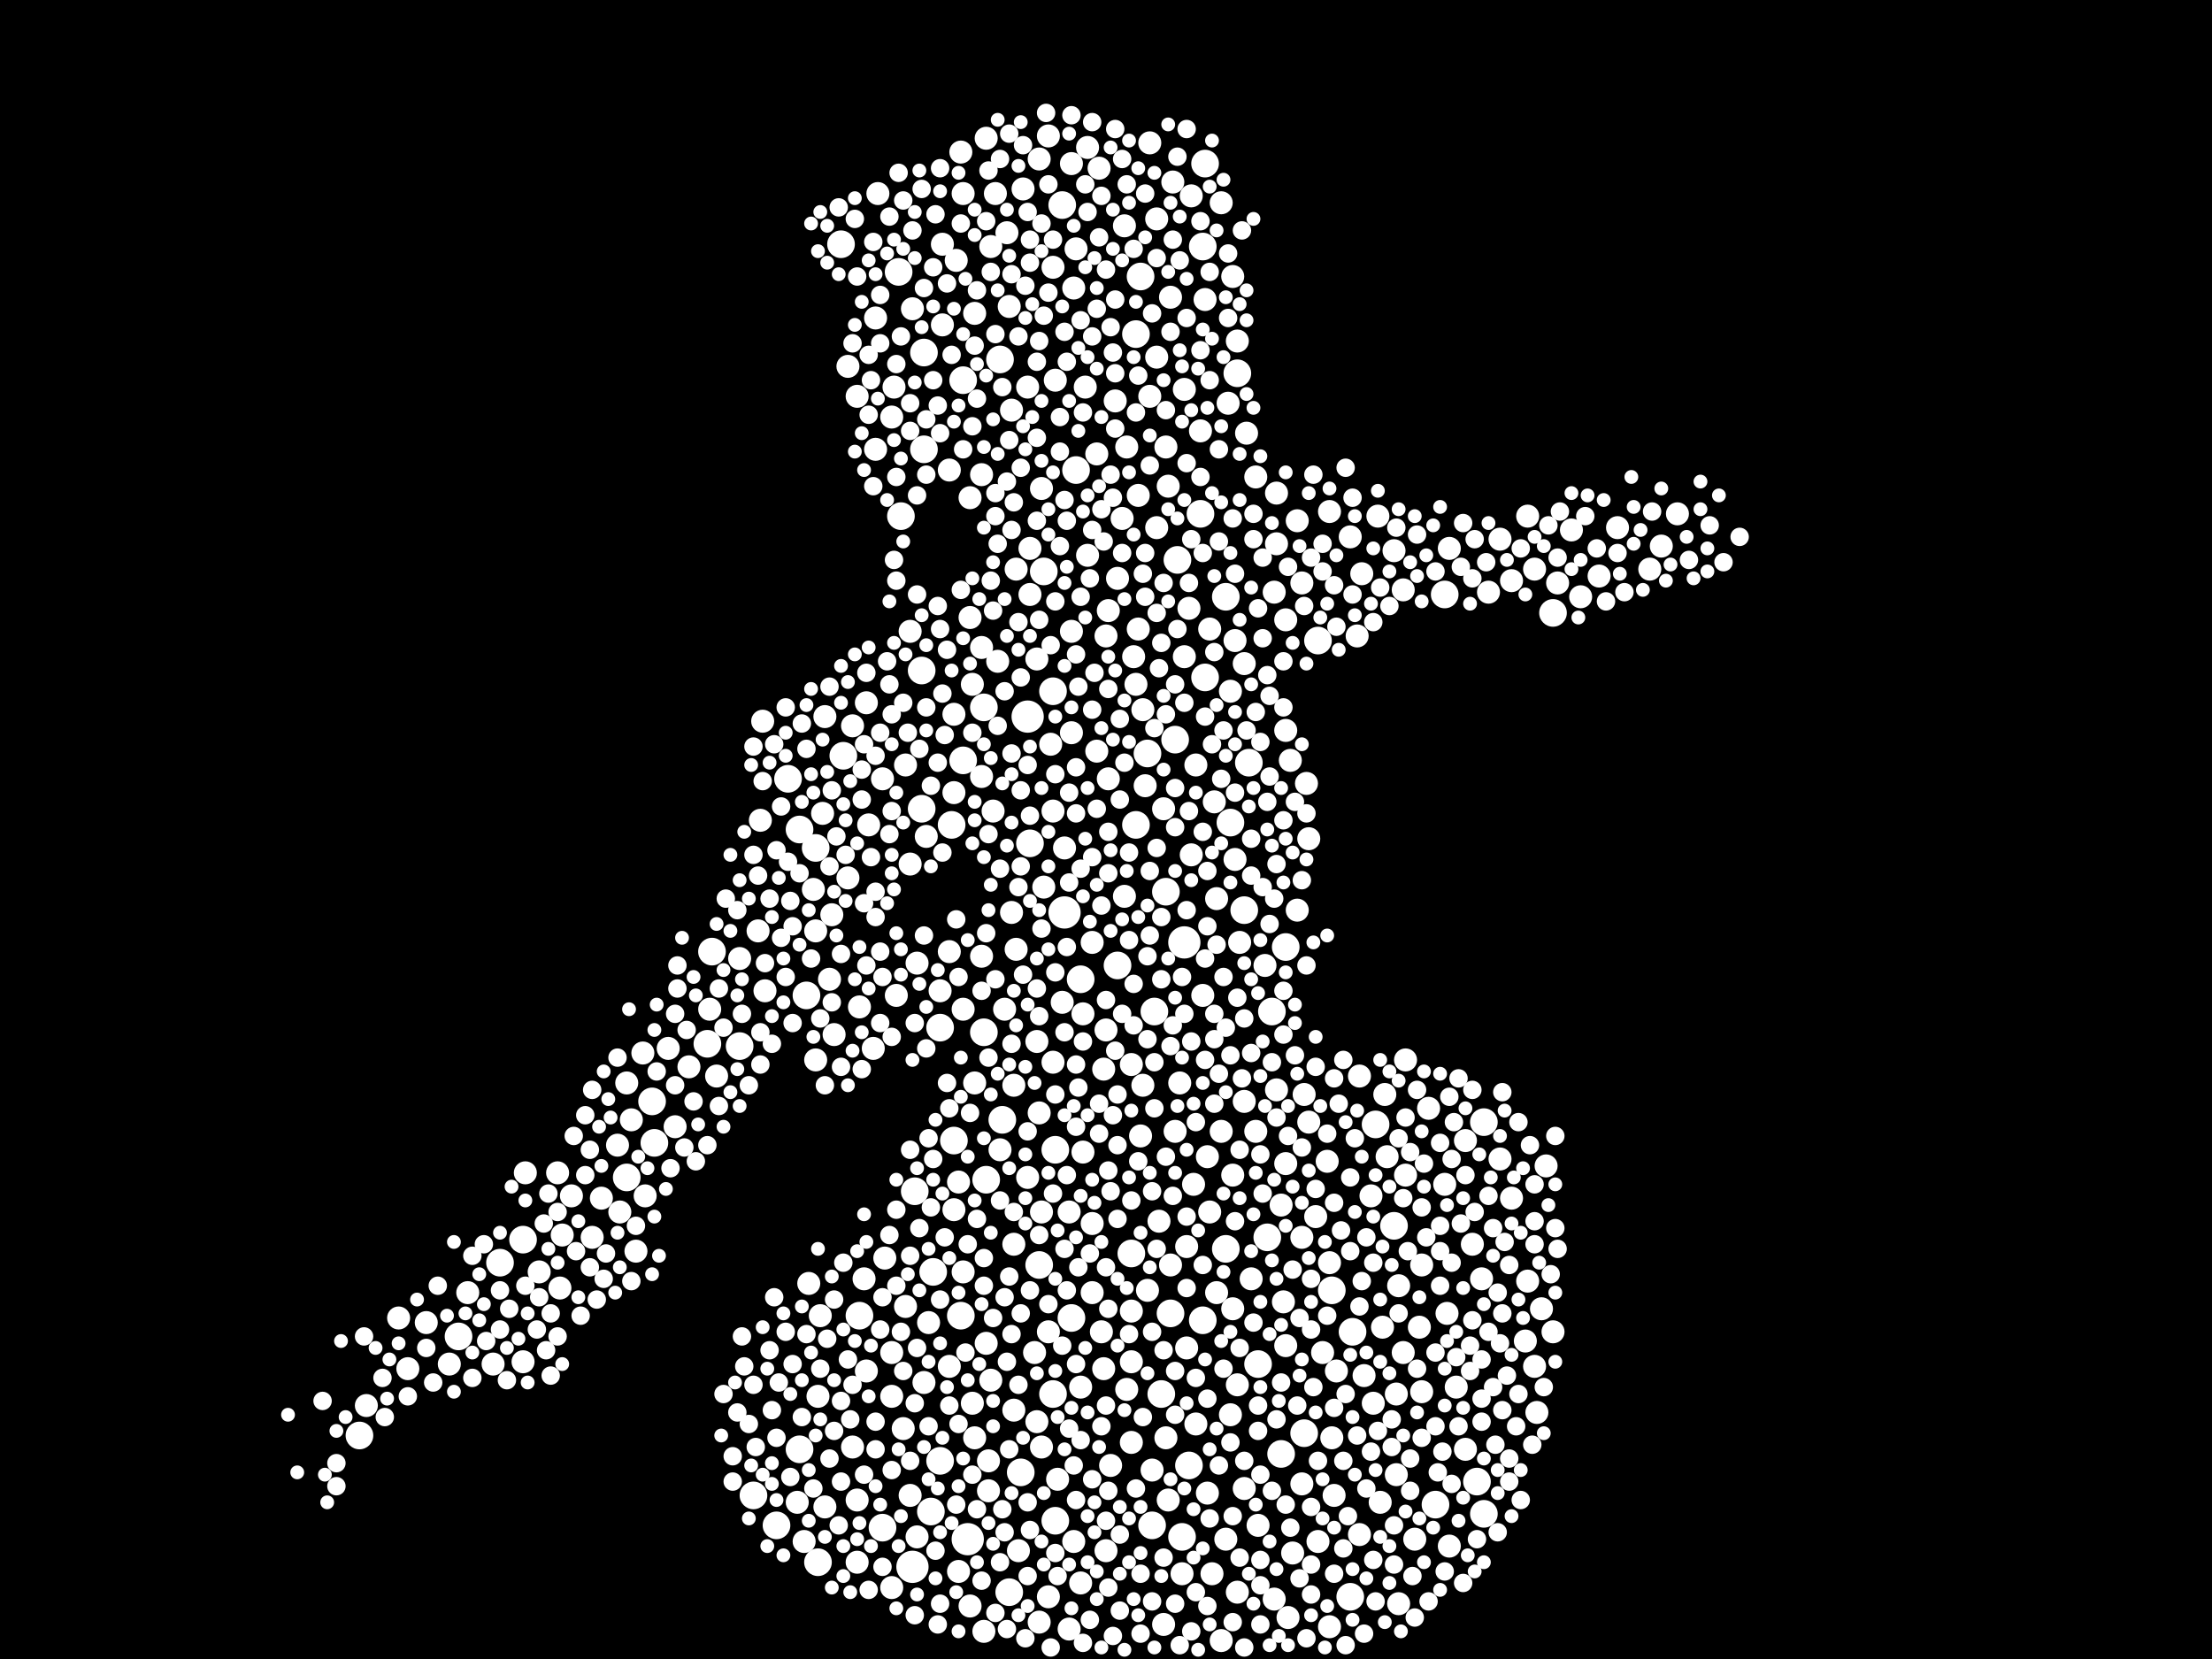 <?xml version="1.0" encoding="utf-8"?>
<svg xmlns="http://www.w3.org/2000/svg"
     xmlns:xlink="http://www.w3.org/1999/xlink" width="1920" height="1440" >

            <defs>
            <style type="text/css"><![CDATA[
circle {stroke: none;}
.c0 {fill: #FFFFFF;}
]]></style>
            </defs>
<rect x="0" y="0" width="1920" height="1440" fill="black"/>
<circle cx="924" cy="792" r="14" class="c0"/>
<circle cx="792" cy="1360" r="14" class="c0"/>
<circle cx="840" cy="1336" r="14" class="c0"/>
<circle cx="892" cy="622" r="14" class="c0"/>
<circle cx="1028" cy="818" r="14" class="c0"/>
<circle cx="1022" cy="486" r="12" class="c0"/>
<circle cx="1012" cy="774" r="12" class="c0"/>
<circle cx="986" cy="290" r="12" class="c0"/>
<circle cx="568" cy="992" r="12" class="c0"/>
<circle cx="810" cy="1104" r="12" class="c0"/>
<circle cx="1194" cy="976" r="12" class="c0"/>
<circle cx="674" cy="1324" r="12" class="c0"/>
<circle cx="800" cy="702" r="12" class="c0"/>
<circle cx="642" cy="908" r="12" class="c0"/>
<circle cx="894" cy="732" r="12" class="c0"/>
<circle cx="708" cy="736" r="12" class="c0"/>
<circle cx="766" cy="1326" r="12" class="c0"/>
<circle cx="906" cy="496" r="12" class="c0"/>
<circle cx="1064" cy="518" r="12" class="c0"/>
<circle cx="826" cy="716" r="12" class="c0"/>
<circle cx="802" cy="306" r="12" class="c0"/>
<circle cx="868" cy="312" r="12" class="c0"/>
<circle cx="856" cy="1024" r="12" class="c0"/>
<circle cx="1092" cy="1184" r="12" class="c0"/>
<circle cx="654" cy="1298" r="12" class="c0"/>
<circle cx="1046" cy="588" r="12" class="c0"/>
<circle cx="1032" cy="1272" r="12" class="c0"/>
<circle cx="398" cy="1160" r="12" class="c0"/>
<circle cx="930" cy="1144" r="12" class="c0"/>
<circle cx="1026" cy="1334" r="12" class="c0"/>
<circle cx="938" cy="850" r="12" class="c0"/>
<circle cx="1112" cy="1262" r="12" class="c0"/>
<circle cx="1116" cy="822" r="12" class="c0"/>
<circle cx="914" cy="600" r="12" class="c0"/>
<circle cx="816" cy="1268" r="12" class="c0"/>
<circle cx="566" cy="956" r="12" class="c0"/>
<circle cx="990" cy="240" r="12" class="c0"/>
<circle cx="1246" cy="1306" r="12" class="c0"/>
<circle cx="1348" cy="532" r="12" class="c0"/>
<circle cx="876" cy="1382" r="12" class="c0"/>
<circle cx="996" cy="654" r="12" class="c0"/>
<circle cx="1174" cy="1156" r="12" class="c0"/>
<circle cx="1068" cy="714" r="12" class="c0"/>
<circle cx="732" cy="656" r="12" class="c0"/>
<circle cx="1046" cy="142" r="12" class="c0"/>
<circle cx="746" cy="1142" r="12" class="c0"/>
<circle cx="694" cy="1258" r="12" class="c0"/>
<circle cx="1016" cy="1140" r="12" class="c0"/>
<circle cx="836" cy="660" r="12" class="c0"/>
<circle cx="828" cy="990" r="12" class="c0"/>
<circle cx="1132" cy="1244" r="12" class="c0"/>
<circle cx="836" cy="330" r="12" class="c0"/>
<circle cx="934" cy="408" r="12" class="c0"/>
<circle cx="1288" cy="1314" r="12" class="c0"/>
<circle cx="1254" cy="516" r="12" class="c0"/>
<circle cx="1100" cy="1074" r="12" class="c0"/>
<circle cx="694" cy="720" r="12" class="c0"/>
<circle cx="854" cy="614" r="12" class="c0"/>
<circle cx="730" cy="212" r="12" class="c0"/>
<circle cx="1044" cy="214" r="12" class="c0"/>
<circle cx="800" cy="582" r="12" class="c0"/>
<circle cx="1288" cy="974" r="12" class="c0"/>
<circle cx="1080" cy="790" r="12" class="c0"/>
<circle cx="922" cy="178" r="12" class="c0"/>
<circle cx="914" cy="1210" r="12" class="c0"/>
<circle cx="1172" cy="1386" r="12" class="c0"/>
<circle cx="1008" cy="1210" r="12" class="c0"/>
<circle cx="802" cy="390" r="12" class="c0"/>
<circle cx="808" cy="1312" r="12" class="c0"/>
<circle cx="700" cy="864" r="12" class="c0"/>
<circle cx="986" cy="716" r="12" class="c0"/>
<circle cx="454" cy="1076" r="12" class="c0"/>
<circle cx="1084" cy="662" r="12" class="c0"/>
<circle cx="794" cy="1034" r="12" class="c0"/>
<circle cx="1210" cy="1064" r="12" class="c0"/>
<circle cx="1044" cy="1146" r="12" class="c0"/>
<circle cx="684" cy="676" r="12" class="c0"/>
<circle cx="816" cy="892" r="12" class="c0"/>
<circle cx="970" cy="838" r="12" class="c0"/>
<circle cx="870" cy="972" r="12" class="c0"/>
<circle cx="916" cy="998" r="12" class="c0"/>
<circle cx="982" cy="1088" r="12" class="c0"/>
<circle cx="1064" cy="1084" r="12" class="c0"/>
<circle cx="780" cy="236" r="12" class="c0"/>
<circle cx="434" cy="1096" r="12" class="c0"/>
<circle cx="834" cy="1142" r="12" class="c0"/>
<circle cx="618" cy="826" r="12" class="c0"/>
<circle cx="710" cy="1356" r="12" class="c0"/>
<circle cx="916" cy="1320" r="12" class="c0"/>
<circle cx="886" cy="1278" r="12" class="c0"/>
<circle cx="854" cy="896" r="12" class="c0"/>
<circle cx="312" cy="1246" r="12" class="c0"/>
<circle cx="902" cy="1098" r="12" class="c0"/>
<circle cx="1156" cy="1120" r="12" class="c0"/>
<circle cx="614" cy="906" r="12" class="c0"/>
<circle cx="782" cy="448" r="12" class="c0"/>
<circle cx="1020" cy="642" r="12" class="c0"/>
<circle cx="1042" cy="446" r="12" class="c0"/>
<circle cx="544" cy="1022" r="12" class="c0"/>
<circle cx="1074" cy="324" r="12" class="c0"/>
<circle cx="1104" cy="878" r="12" class="c0"/>
<circle cx="1144" cy="556" r="12" class="c0"/>
<circle cx="1282" cy="1286" r="12" class="c0"/>
<circle cx="1002" cy="878" r="12" class="c0"/>
<circle cx="1000" cy="1324" r="12" class="c0"/>
<circle cx="752" cy="610" r="10" class="c0"/>
<circle cx="958" cy="1188" r="10" class="c0"/>
<circle cx="428" cy="1184" r="10" class="c0"/>
<circle cx="1020" cy="982" r="10" class="c0"/>
<circle cx="1036" cy="1028" r="10" class="c0"/>
<circle cx="1148" cy="1174" r="10" class="c0"/>
<circle cx="1204" cy="1004" r="10" class="c0"/>
<circle cx="900" cy="572" r="10" class="c0"/>
<circle cx="982" cy="1182" r="10" class="c0"/>
<circle cx="1240" cy="962" r="10" class="c0"/>
<circle cx="354" cy="1188" r="10" class="c0"/>
<circle cx="880" cy="1080" r="10" class="c0"/>
<circle cx="988" cy="546" r="10" class="c0"/>
<circle cx="750" cy="1110" r="10" class="c0"/>
<circle cx="1050" cy="1052" r="10" class="c0"/>
<circle cx="1074" cy="1202" r="10" class="c0"/>
<circle cx="836" cy="876" r="10" class="c0"/>
<circle cx="1126" cy="790" r="10" class="c0"/>
<circle cx="486" cy="1118" r="10" class="c0"/>
<circle cx="1028" cy="338" r="10" class="c0"/>
<circle cx="948" cy="818" r="10" class="c0"/>
<circle cx="944" cy="482" r="10" class="c0"/>
<circle cx="1442" cy="474" r="10" class="c0"/>
<circle cx="1184" cy="1194" r="10" class="c0"/>
<circle cx="1342" cy="1012" r="10" class="c0"/>
<circle cx="744" cy="1356" r="10" class="c0"/>
<circle cx="828" cy="688" r="10" class="c0"/>
<circle cx="1404" cy="458" r="10" class="c0"/>
<circle cx="1010" cy="1410" r="10" class="c0"/>
<circle cx="786" cy="1134" r="10" class="c0"/>
<circle cx="940" cy="880" r="10" class="c0"/>
<circle cx="842" cy="1394" r="10" class="c0"/>
<circle cx="1292" cy="514" r="10" class="c0"/>
<circle cx="1192" cy="1218" r="10" class="c0"/>
<circle cx="1120" cy="660" r="10" class="c0"/>
<circle cx="1006" cy="1060" r="10" class="c0"/>
<circle cx="928" cy="1052" r="10" class="c0"/>
<circle cx="986" cy="594" r="10" class="c0"/>
<circle cx="706" cy="772" r="10" class="c0"/>
<circle cx="892" cy="1022" r="10" class="c0"/>
<circle cx="1130" cy="1288" r="10" class="c0"/>
<circle cx="1364" cy="460" r="10" class="c0"/>
<circle cx="1254" cy="1028" r="10" class="c0"/>
<circle cx="1060" cy="176" r="10" class="c0"/>
<circle cx="802" cy="1200" r="10" class="c0"/>
<circle cx="716" cy="622" r="10" class="c0"/>
<circle cx="774" cy="1212" r="10" class="c0"/>
<circle cx="1212" cy="1210" r="10" class="c0"/>
<circle cx="994" cy="682" r="10" class="c0"/>
<circle cx="1116" cy="1010" r="10" class="c0"/>
<circle cx="998" cy="124" r="10" class="c0"/>
<circle cx="1456" cy="446" r="10" class="c0"/>
<circle cx="1032" cy="528" r="10" class="c0"/>
<circle cx="960" cy="894" r="10" class="c0"/>
<circle cx="1264" cy="1204" r="10" class="c0"/>
<circle cx="514" cy="1074" r="10" class="c0"/>
<circle cx="522" cy="1040" r="10" class="c0"/>
<circle cx="746" cy="874" r="10" class="c0"/>
<circle cx="370" cy="1148" r="10" class="c0"/>
<circle cx="1070" cy="240" r="10" class="c0"/>
<circle cx="1212" cy="1280" r="10" class="c0"/>
<circle cx="898" cy="1174" r="10" class="c0"/>
<circle cx="1338" cy="1136" r="10" class="c0"/>
<circle cx="876" cy="266" r="10" class="c0"/>
<circle cx="846" cy="940" r="10" class="c0"/>
<circle cx="938" cy="1374" r="10" class="c0"/>
<circle cx="860" cy="1198" r="10" class="c0"/>
<circle cx="968" cy="348" r="10" class="c0"/>
<circle cx="1278" cy="1080" r="10" class="c0"/>
<circle cx="1232" cy="1152" r="10" class="c0"/>
<circle cx="944" cy="128" r="10" class="c0"/>
<circle cx="1196" cy="448" r="10" class="c0"/>
<circle cx="1142" cy="1056" r="10" class="c0"/>
<circle cx="768" cy="1092" r="10" class="c0"/>
<circle cx="346" cy="1144" r="10" class="c0"/>
<circle cx="842" cy="536" r="10" class="c0"/>
<circle cx="930" cy="636" r="10" class="c0"/>
<circle cx="852" cy="674" r="10" class="c0"/>
<circle cx="888" cy="164" r="10" class="c0"/>
<circle cx="1108" cy="472" r="10" class="c0"/>
<circle cx="998" cy="344" r="10" class="c0"/>
<circle cx="1118" cy="1404" r="10" class="c0"/>
<circle cx="868" cy="998" r="10" class="c0"/>
<circle cx="658" cy="808" r="10" class="c0"/>
<circle cx="1074" cy="296" r="10" class="c0"/>
<circle cx="858" cy="1294" r="10" class="c0"/>
<circle cx="930" cy="548" r="10" class="c0"/>
<circle cx="1082" cy="376" r="10" class="c0"/>
<circle cx="904" cy="424" r="10" class="c0"/>
<circle cx="940" cy="1000" r="10" class="c0"/>
<circle cx="914" cy="922" r="10" class="c0"/>
<circle cx="878" cy="792" r="10" class="c0"/>
<circle cx="1034" cy="742" r="10" class="c0"/>
<circle cx="960" cy="1346" r="10" class="c0"/>
<circle cx="904" cy="1256" r="10" class="c0"/>
<circle cx="1122" cy="1348" r="10" class="c0"/>
<circle cx="708" cy="808" r="10" class="c0"/>
<circle cx="774" cy="1174" r="10" class="c0"/>
<circle cx="912" cy="646" r="10" class="c0"/>
<circle cx="752" cy="1190" r="10" class="c0"/>
<circle cx="740" cy="1256" r="10" class="c0"/>
<circle cx="484" cy="1018" r="10" class="c0"/>
<circle cx="1004" cy="458" r="10" class="c0"/>
<circle cx="1326" cy="448" r="10" class="c0"/>
<circle cx="882" cy="494" r="10" class="c0"/>
<circle cx="1070" cy="1020" r="10" class="c0"/>
<circle cx="932" cy="250" r="10" class="c0"/>
<circle cx="1038" cy="664" r="10" class="c0"/>
<circle cx="1214" cy="1116" r="10" class="c0"/>
<circle cx="1130" cy="1074" r="10" class="c0"/>
<circle cx="924" cy="736" r="10" class="c0"/>
<circle cx="1202" cy="950" r="10" class="c0"/>
<circle cx="1044" cy="864" r="10" class="c0"/>
<circle cx="558" cy="914" r="10" class="c0"/>
<circle cx="1130" cy="506" r="10" class="c0"/>
<circle cx="1220" cy="1020" r="10" class="c0"/>
<circle cx="948" cy="1122" r="10" class="c0"/>
<circle cx="1116" cy="538" r="10" class="c0"/>
<circle cx="978" cy="388" r="10" class="c0"/>
<circle cx="1152" cy="1008" r="10" class="c0"/>
<circle cx="1348" cy="1156" r="10" class="c0"/>
<circle cx="1046" cy="260" r="10" class="c0"/>
<circle cx="964" cy="1272" r="10" class="c0"/>
<circle cx="1052" cy="1366" r="10" class="c0"/>
<circle cx="536" cy="994" r="10" class="c0"/>
<circle cx="736" cy="762" r="10" class="c0"/>
<circle cx="806" cy="1148" r="10" class="c0"/>
<circle cx="992" cy="942" r="10" class="c0"/>
<circle cx="852" cy="830" r="10" class="c0"/>
<circle cx="1388" cy="500" r="10" class="c0"/>
<circle cx="1182" cy="498" r="10" class="c0"/>
<circle cx="318" cy="1220" r="10" class="c0"/>
<circle cx="1256" cy="1140" r="10" class="c0"/>
<circle cx="1026" cy="1366" r="10" class="c0"/>
<circle cx="586" cy="978" r="10" class="c0"/>
<circle cx="1234" cy="1208" r="10" class="c0"/>
<circle cx="1116" cy="634" r="10" class="c0"/>
<circle cx="1312" cy="1040" r="10" class="c0"/>
<circle cx="1234" cy="1098" r="10" class="c0"/>
<circle cx="1042" cy="374" r="10" class="c0"/>
<circle cx="1214" cy="1392" r="10" class="c0"/>
<circle cx="872" cy="876" r="10" class="c0"/>
<circle cx="910" cy="118" r="10" class="c0"/>
<circle cx="758" cy="910" r="10" class="c0"/>
<circle cx="952" cy="394" r="10" class="c0"/>
<circle cx="942" cy="336" r="10" class="c0"/>
<circle cx="1038" cy="1236" r="10" class="c0"/>
<circle cx="922" cy="870" r="10" class="c0"/>
<circle cx="892" cy="336" r="10" class="c0"/>
<circle cx="1154" cy="1096" r="10" class="c0"/>
<circle cx="1024" cy="940" r="10" class="c0"/>
<circle cx="1332" cy="494" r="10" class="c0"/>
<circle cx="754" cy="716" r="10" class="c0"/>
<circle cx="880" cy="1224" r="10" class="c0"/>
<circle cx="790" cy="1298" r="10" class="c0"/>
<circle cx="1092" cy="1324" r="10" class="c0"/>
<circle cx="832" cy="1026" r="10" class="c0"/>
<circle cx="962" cy="676" r="10" class="c0"/>
<circle cx="1258" cy="1342" r="10" class="c0"/>
<circle cx="1072" cy="556" r="10" class="c0"/>
<circle cx="548" cy="972" r="10" class="c0"/>
<circle cx="1114" cy="1130" r="10" class="c0"/>
<circle cx="974" cy="450" r="10" class="c0"/>
<circle cx="790" cy="750" r="10" class="c0"/>
<circle cx="824" cy="408" r="10" class="c0"/>
<circle cx="1004" cy="190" r="10" class="c0"/>
<circle cx="1334" cy="1226" r="10" class="c0"/>
<circle cx="1080" cy="956" r="10" class="c0"/>
<circle cx="580" cy="910" r="10" class="c0"/>
<circle cx="488" cy="1072" r="10" class="c0"/>
<circle cx="1156" cy="1248" r="10" class="c0"/>
<circle cx="962" cy="530" r="10" class="c0"/>
<circle cx="1272" cy="1258" r="10" class="c0"/>
<circle cx="824" cy="1186" r="10" class="c0"/>
<circle cx="982" cy="924" r="10" class="c0"/>
<circle cx="954" cy="146" r="10" class="c0"/>
<circle cx="1302" cy="468" r="10" class="c0"/>
<circle cx="902" cy="138" r="10" class="c0"/>
<circle cx="766" cy="676" r="10" class="c0"/>
<circle cx="692" cy="1304" r="10" class="c0"/>
<circle cx="982" cy="1138" r="10" class="c0"/>
<circle cx="616" cy="876" r="10" class="c0"/>
<circle cx="990" cy="986" r="10" class="c0"/>
<circle cx="1086" cy="1110" r="10" class="c0"/>
<circle cx="1090" cy="982" r="10" class="c0"/>
<circle cx="996" cy="1120" r="10" class="c0"/>
<circle cx="1432" cy="494" r="10" class="c0"/>
<circle cx="664" cy="860" r="10" class="c0"/>
<circle cx="760" cy="276" r="10" class="c0"/>
<circle cx="790" cy="548" r="10" class="c0"/>
<circle cx="714" cy="706" r="10" class="c0"/>
<circle cx="454" cy="1182" r="10" class="c0"/>
<circle cx="928" cy="1414" r="10" class="c0"/>
<circle cx="882" cy="824" r="10" class="c0"/>
<circle cx="708" cy="920" r="10" class="c0"/>
<circle cx="906" cy="770" r="10" class="c0"/>
<circle cx="988" cy="430" r="10" class="c0"/>
<circle cx="934" cy="216" r="10" class="c0"/>
<circle cx="970" cy="502" r="10" class="c0"/>
<circle cx="1048" cy="1296" r="10" class="c0"/>
<circle cx="698" cy="1338" r="10" class="c0"/>
<circle cx="1014" cy="422" r="10" class="c0"/>
<circle cx="1034" cy="170" r="10" class="c0"/>
<circle cx="1030" cy="1082" r="10" class="c0"/>
<circle cx="976" cy="778" r="10" class="c0"/>
<circle cx="864" cy="168" r="10" class="c0"/>
<circle cx="744" cy="1302" r="10" class="c0"/>
<circle cx="894" cy="516" r="10" class="c0"/>
<circle cx="1106" cy="514" r="10" class="c0"/>
<circle cx="1090" cy="414" r="10" class="c0"/>
<circle cx="902" cy="966" r="10" class="c0"/>
<circle cx="1160" cy="1190" r="10" class="c0"/>
<circle cx="1352" cy="506" r="10" class="c0"/>
<circle cx="598" cy="926" r="10" class="c0"/>
<circle cx="1074" cy="1382" r="10" class="c0"/>
<circle cx="828" cy="620" r="10" class="c0"/>
<circle cx="736" cy="318" r="10" class="c0"/>
<circle cx="1210" cy="478" r="10" class="c0"/>
<circle cx="1272" cy="990" r="10" class="c0"/>
<circle cx="984" cy="570" r="10" class="c0"/>
<circle cx="1004" cy="310" r="10" class="c0"/>
<circle cx="846" cy="1248" r="10" class="c0"/>
<circle cx="856" cy="120" r="10" class="c0"/>
<circle cx="1218" cy="1174" r="10" class="c0"/>
<circle cx="1010" cy="702" r="10" class="c0"/>
<circle cx="1258" cy="476" r="10" class="c0"/>
<circle cx="1198" cy="1304" r="10" class="c0"/>
<circle cx="1132" cy="950" r="10" class="c0"/>
<circle cx="1056" cy="1122" r="10" class="c0"/>
<circle cx="818" cy="282" r="10" class="c0"/>
<circle cx="762" cy="168" r="10" class="c0"/>
<circle cx="1012" cy="1248" r="10" class="c0"/>
<circle cx="1134" cy="680" r="10" class="c0"/>
<circle cx="1012" cy="388" r="10" class="c0"/>
<circle cx="910" cy="1386" r="10" class="c0"/>
<circle cx="844" cy="1218" r="10" class="c0"/>
<circle cx="740" cy="630" r="10" class="c0"/>
<circle cx="948" cy="1062" r="10" class="c0"/>
<circle cx="786" cy="664" r="10" class="c0"/>
<circle cx="900" cy="1234" r="10" class="c0"/>
<circle cx="662" cy="626" r="10" class="c0"/>
<circle cx="1066" cy="350" r="10" class="c0"/>
<circle cx="1332" cy="1186" r="10" class="c0"/>
<circle cx="842" cy="432" r="10" class="c0"/>
<circle cx="1030" cy="1170" r="10" class="c0"/>
<circle cx="914" cy="232" r="10" class="c0"/>
<circle cx="1054" cy="696" r="10" class="c0"/>
<circle cx="1016" cy="258" r="10" class="c0"/>
<circle cx="1060" cy="1424" r="10" class="c0"/>
<circle cx="1136" cy="728" r="10" class="c0"/>
<circle cx="724" cy="898" r="10" class="c0"/>
<circle cx="858" cy="1268" r="10" class="c0"/>
<circle cx="720" cy="850" r="10" class="c0"/>
<circle cx="1154" cy="444" r="10" class="c0"/>
<circle cx="544" cy="940" r="10" class="c0"/>
<circle cx="496" cy="1038" r="10" class="c0"/>
<circle cx="1200" cy="1152" r="10" class="c0"/>
<circle cx="992" cy="616" r="10" class="c0"/>
<circle cx="1056" cy="780" r="10" class="c0"/>
<circle cx="468" cy="1104" r="10" class="c0"/>
<circle cx="722" cy="794" r="10" class="c0"/>
<circle cx="1070" cy="1136" r="10" class="c0"/>
<circle cx="846" cy="272" r="10" class="c0"/>
<circle cx="900" cy="904" r="10" class="c0"/>
<circle cx="916" cy="330" r="10" class="c0"/>
<circle cx="1106" cy="1388" r="10" class="c0"/>
<circle cx="406" cy="1122" r="10" class="c0"/>
<circle cx="836" cy="168" r="10" class="c0"/>
<circle cx="1060" cy="982" r="10" class="c0"/>
<circle cx="716" cy="1308" r="10" class="c0"/>
<circle cx="660" cy="712" r="10" class="c0"/>
<circle cx="1116" cy="1168" r="10" class="c0"/>
<circle cx="914" cy="704" r="10" class="c0"/>
<circle cx="1158" cy="1298" r="10" class="c0"/>
<circle cx="904" cy="1052" r="10" class="c0"/>
<circle cx="816" cy="860" r="10" class="c0"/>
<circle cx="774" cy="1378" r="10" class="c0"/>
<circle cx="828" cy="1050" r="10" class="c0"/>
<circle cx="866" cy="574" r="10" class="c0"/>
<circle cx="830" cy="226" r="10" class="c0"/>
<circle cx="976" cy="196" r="10" class="c0"/>
<circle cx="1172" cy="466" r="10" class="c0"/>
<circle cx="956" cy="1156" r="10" class="c0"/>
<circle cx="1080" cy="1292" r="10" class="c0"/>
<circle cx="902" cy="1408" r="10" class="c0"/>
<circle cx="884" cy="1346" r="10" class="c0"/>
<circle cx="712" cy="1142" r="10" class="c0"/>
<circle cx="824" cy="826" r="10" class="c0"/>
<circle cx="852" cy="412" r="10" class="c0"/>
<circle cx="1126" cy="452" r="10" class="c0"/>
<circle cx="1076" cy="818" r="10" class="c0"/>
<circle cx="390" cy="1184" r="10" class="c0"/>
<circle cx="832" cy="1364" r="10" class="c0"/>
<circle cx="538" cy="1052" r="10" class="c0"/>
<circle cx="1190" cy="1038" r="10" class="c0"/>
<circle cx="552" cy="1086" r="10" class="c0"/>
<circle cx="1144" cy="1338" r="10" class="c0"/>
<circle cx="834" cy="132" r="10" class="c0"/>
<circle cx="1014" cy="1302" r="10" class="c0"/>
<circle cx="862" cy="704" r="10" class="c0"/>
<circle cx="1018" cy="158" r="10" class="c0"/>
<circle cx="1178" cy="552" r="10" class="c0"/>
<circle cx="702" cy="1114" r="10" class="c0"/>
<circle cx="1108" cy="946" r="10" class="c0"/>
<circle cx="1218" cy="512" r="10" class="c0"/>
<circle cx="852" cy="562" r="10" class="c0"/>
<circle cx="744" cy="344" r="10" class="c0"/>
<circle cx="1000" cy="1276" r="10" class="c0"/>
<circle cx="760" cy="390" r="10" class="c0"/>
<circle cx="778" cy="864" r="10" class="c0"/>
<circle cx="910" cy="1156" r="10" class="c0"/>
<circle cx="792" cy="268" r="10" class="c0"/>
<circle cx="844" cy="594" r="10" class="c0"/>
<circle cx="710" cy="1212" r="10" class="c0"/>
<circle cx="804" cy="726" r="10" class="c0"/>
<circle cx="1372" cy="518" r="10" class="c0"/>
<circle cx="1016" cy="1098" r="10" class="c0"/>
<circle cx="918" cy="1284" r="10" class="c0"/>
<circle cx="930" cy="142" r="10" class="c0"/>
<circle cx="1302" cy="1006" r="10" class="c0"/>
<circle cx="776" cy="336" r="10" class="c0"/>
<circle cx="894" cy="476" r="10" class="c0"/>
<circle cx="1180" cy="934" r="10" class="c0"/>
<circle cx="784" cy="1240" r="10" class="c0"/>
<circle cx="818" cy="212" r="10" class="c0"/>
<circle cx="1048" cy="1004" r="10" class="c0"/>
<circle cx="880" cy="942" r="10" class="c0"/>
<circle cx="1108" cy="428" r="10" class="c0"/>
<circle cx="958" cy="928" r="10" class="c0"/>
<circle cx="1312" cy="504" r="10" class="c0"/>
<circle cx="860" cy="214" r="10" class="c0"/>
<circle cx="1324" cy="1164" r="10" class="c0"/>
<circle cx="982" cy="1252" r="10" class="c0"/>
<circle cx="854" cy="1416" r="10" class="c0"/>
<circle cx="1286" cy="1110" r="10" class="c0"/>
<circle cx="1068" cy="1228" r="10" class="c0"/>
<circle cx="1136" cy="974" r="10" class="c0"/>
<circle cx="1028" cy="570" r="10" class="c0"/>
<circle cx="1072" cy="746" r="10" class="c0"/>
<circle cx="960" cy="552" r="10" class="c0"/>
<circle cx="1228" cy="1336" r="10" class="c0"/>
<circle cx="774" cy="362" r="10" class="c0"/>
<circle cx="1064" cy="1336" r="10" class="c0"/>
<circle cx="796" cy="1334" r="10" class="c0"/>
<circle cx="796" cy="836" r="10" class="c0"/>
<circle cx="1180" cy="1332" r="10" class="c0"/>
<circle cx="1080" cy="576" r="10" class="c0"/>
<circle cx="874" cy="202" r="10" class="c0"/>
<circle cx="978" cy="1206" r="10" class="c0"/>
<circle cx="1098" cy="838" r="10" class="c0"/>
<circle cx="560" cy="1038" r="10" class="c0"/>
<circle cx="878" cy="356" r="10" class="c0"/>
<circle cx="642" cy="832" r="10" class="c0"/>
<circle cx="1050" cy="546" r="10" class="c0"/>
<circle cx="1068" cy="600" r="10" class="c0"/>
<circle cx="836" cy="1104" r="10" class="c0"/>
<circle cx="932" cy="1338" r="10" class="c0"/>
<circle cx="1154" cy="1412" r="10" class="c0"/>
<circle cx="1220" cy="920" r="10" class="c0"/>
<circle cx="1112" cy="1046" r="10" class="c0"/>
<circle cx="1326" cy="1112" r="10" class="c0"/>
<circle cx="622" cy="934" r="10" class="c0"/>
<circle cx="938" cy="1204" r="10" class="c0"/>
<circle cx="456" cy="1018" r="10" class="c0"/>
<circle cx="856" cy="1166" r="10" class="c0"/>
<circle cx="952" cy="652" r="10" class="c0"/>
<circle cx="1158" cy="1044" r="8" class="c0"/>
<circle cx="770" cy="574" r="8" class="c0"/>
<circle cx="660" cy="896" r="8" class="c0"/>
<circle cx="812" cy="186" r="8" class="c0"/>
<circle cx="684" cy="748" r="8" class="c0"/>
<circle cx="1174" cy="432" r="8" class="c0"/>
<circle cx="718" cy="1162" r="8" class="c0"/>
<circle cx="914" cy="208" r="8" class="c0"/>
<circle cx="1296" cy="1204" r="8" class="c0"/>
<circle cx="1184" cy="1418" r="8" class="c0"/>
<circle cx="934" cy="706" r="8" class="c0"/>
<circle cx="1192" cy="1096" r="8" class="c0"/>
<circle cx="1070" cy="1408" r="8" class="c0"/>
<circle cx="376" cy="1200" r="8" class="c0"/>
<circle cx="916" cy="672" r="8" class="c0"/>
<circle cx="754" cy="1380" r="8" class="c0"/>
<circle cx="844" cy="370" r="8" class="c0"/>
<circle cx="878" cy="906" r="8" class="c0"/>
<circle cx="764" cy="888" r="8" class="c0"/>
<circle cx="1330" cy="1254" r="8" class="c0"/>
<circle cx="1070" cy="1316" r="8" class="c0"/>
<circle cx="780" cy="150" r="8" class="c0"/>
<circle cx="1286" cy="1180" r="8" class="c0"/>
<circle cx="1166" cy="1344" r="8" class="c0"/>
<circle cx="980" cy="1158" r="8" class="c0"/>
<circle cx="640" cy="1226" r="8" class="c0"/>
<circle cx="1094" cy="1410" r="8" class="c0"/>
<circle cx="1286" cy="1214" r="8" class="c0"/>
<circle cx="1194" cy="1390" r="8" class="c0"/>
<circle cx="512" cy="998" r="8" class="c0"/>
<circle cx="722" cy="686" r="8" class="c0"/>
<circle cx="818" cy="740" r="8" class="c0"/>
<circle cx="1034" cy="904" r="8" class="c0"/>
<circle cx="1072" cy="498" r="8" class="c0"/>
<circle cx="724" cy="1242" r="8" class="c0"/>
<circle cx="466" cy="1154" r="8" class="c0"/>
<circle cx="1250" cy="1064" r="8" class="c0"/>
<circle cx="804" cy="614" r="8" class="c0"/>
<circle cx="1214" cy="988" r="8" class="c0"/>
<circle cx="730" cy="1286" r="8" class="c0"/>
<circle cx="972" cy="694" r="8" class="c0"/>
<circle cx="814" cy="662" r="8" class="c0"/>
<circle cx="854" cy="1116" r="8" class="c0"/>
<circle cx="650" cy="1236" r="8" class="c0"/>
<circle cx="1068" cy="1252" r="8" class="c0"/>
<circle cx="1094" cy="1354" r="8" class="c0"/>
<circle cx="972" cy="1398" r="8" class="c0"/>
<circle cx="948" cy="460" r="8" class="c0"/>
<circle cx="962" cy="1294" r="8" class="c0"/>
<circle cx="822" cy="246" r="8" class="c0"/>
<circle cx="822" cy="940" r="8" class="c0"/>
<circle cx="996" cy="830" r="8" class="c0"/>
<circle cx="1020" cy="1228" r="8" class="c0"/>
<circle cx="808" cy="682" r="8" class="c0"/>
<circle cx="500" cy="1086" r="8" class="c0"/>
<circle cx="814" cy="352" r="8" class="c0"/>
<circle cx="1332" cy="1028" r="8" class="c0"/>
<circle cx="1250" cy="1086" r="8" class="c0"/>
<circle cx="750" cy="1280" r="8" class="c0"/>
<circle cx="1022" cy="546" r="8" class="c0"/>
<circle cx="864" cy="850" r="8" class="c0"/>
<circle cx="1280" cy="468" r="8" class="c0"/>
<circle cx="760" cy="656" r="8" class="c0"/>
<circle cx="1042" cy="304" r="8" class="c0"/>
<circle cx="1270" cy="1374" r="8" class="c0"/>
<circle cx="1002" cy="962" r="8" class="c0"/>
<circle cx="952" cy="702" r="8" class="c0"/>
<circle cx="1030" cy="112" r="8" class="c0"/>
<circle cx="1016" cy="288" r="8" class="c0"/>
<circle cx="846" cy="300" r="8" class="c0"/>
<circle cx="946" cy="1406" r="8" class="c0"/>
<circle cx="948" cy="616" r="8" class="c0"/>
<circle cx="944" cy="184" r="8" class="c0"/>
<circle cx="916" cy="950" r="8" class="c0"/>
<circle cx="778" cy="1050" r="8" class="c0"/>
<circle cx="676" cy="1200" r="8" class="c0"/>
<circle cx="504" cy="1142" r="8" class="c0"/>
<circle cx="974" cy="480" r="8" class="c0"/>
<circle cx="904" cy="806" r="8" class="c0"/>
<circle cx="442" cy="1136" r="8" class="c0"/>
<circle cx="1306" cy="1078" r="8" class="c0"/>
<circle cx="904" cy="194" r="8" class="c0"/>
<circle cx="468" cy="1126" r="8" class="c0"/>
<circle cx="1102" cy="802" r="8" class="c0"/>
<circle cx="988" cy="1008" r="8" class="c0"/>
<circle cx="814" cy="1410" r="8" class="c0"/>
<circle cx="1128" cy="1370" r="8" class="c0"/>
<circle cx="472" cy="1062" r="8" class="c0"/>
<circle cx="686" cy="782" r="8" class="c0"/>
<circle cx="1266" cy="936" r="8" class="c0"/>
<circle cx="930" cy="100" r="8" class="c0"/>
<circle cx="1296" cy="1066" r="8" class="c0"/>
<circle cx="644" cy="1160" r="8" class="c0"/>
<circle cx="1140" cy="412" r="8" class="c0"/>
<circle cx="964" cy="1034" r="8" class="c0"/>
<circle cx="658" cy="760" r="8" class="c0"/>
<circle cx="934" cy="568" r="8" class="c0"/>
<circle cx="1270" cy="454" r="8" class="c0"/>
<circle cx="1034" cy="1416" r="8" class="c0"/>
<circle cx="986" cy="1292" r="8" class="c0"/>
<circle cx="954" cy="984" r="8" class="c0"/>
<circle cx="1062" cy="634" r="8" class="c0"/>
<circle cx="1376" cy="448" r="8" class="c0"/>
<circle cx="1024" cy="226" r="8" class="c0"/>
<circle cx="934" cy="1302" r="8" class="c0"/>
<circle cx="1224" cy="1266" r="8" class="c0"/>
<circle cx="672" cy="646" r="8" class="c0"/>
<circle cx="524" cy="1110" r="8" class="c0"/>
<circle cx="1020" cy="1392" r="8" class="c0"/>
<circle cx="790" cy="1268" r="8" class="c0"/>
<circle cx="940" cy="358" r="8" class="c0"/>
<circle cx="956" cy="1238" r="8" class="c0"/>
<circle cx="1108" cy="750" r="8" class="c0"/>
<circle cx="1072" cy="1060" r="8" class="c0"/>
<circle cx="1308" cy="1194" r="8" class="c0"/>
<circle cx="964" cy="412" r="8" class="c0"/>
<circle cx="1104" cy="922" r="8" class="c0"/>
<circle cx="1278" cy="1146" r="8" class="c0"/>
<circle cx="938" cy="754" r="8" class="c0"/>
<circle cx="748" cy="694" r="8" class="c0"/>
<circle cx="752" cy="838" r="8" class="c0"/>
<circle cx="1192" cy="1354" r="8" class="c0"/>
<circle cx="792" cy="200" r="8" class="c0"/>
<circle cx="894" cy="228" r="8" class="c0"/>
<circle cx="624" cy="960" r="8" class="c0"/>
<circle cx="934" cy="978" r="8" class="c0"/>
<circle cx="1080" cy="1268" r="8" class="c0"/>
<circle cx="730" cy="1216" r="8" class="c0"/>
<circle cx="1198" cy="510" r="8" class="c0"/>
<circle cx="726" cy="726" r="8" class="c0"/>
<circle cx="712" cy="1188" r="8" class="c0"/>
<circle cx="1230" cy="464" r="8" class="c0"/>
<circle cx="1004" cy="1084" r="8" class="c0"/>
<circle cx="920" cy="362" r="8" class="c0"/>
<circle cx="890" cy="248" r="8" class="c0"/>
<circle cx="900" cy="858" r="8" class="c0"/>
<circle cx="740" cy="298" r="8" class="c0"/>
<circle cx="720" cy="1266" r="8" class="c0"/>
<circle cx="588" cy="858" r="8" class="c0"/>
<circle cx="682" cy="1156" r="8" class="c0"/>
<circle cx="962" cy="598" r="8" class="c0"/>
<circle cx="858" cy="148" r="8" class="c0"/>
<circle cx="836" cy="390" r="8" class="c0"/>
<circle cx="824" cy="1220" r="8" class="c0"/>
<circle cx="772" cy="594" r="8" class="c0"/>
<circle cx="654" cy="1202" r="8" class="c0"/>
<circle cx="1042" cy="414" r="8" class="c0"/>
<circle cx="602" cy="956" r="8" class="c0"/>
<circle cx="1050" cy="330" r="8" class="c0"/>
<circle cx="1192" cy="540" r="8" class="c0"/>
<circle cx="668" cy="780" r="8" class="c0"/>
<circle cx="722" cy="870" r="8" class="c0"/>
<circle cx="868" cy="754" r="8" class="c0"/>
<circle cx="932" cy="1272" r="8" class="c0"/>
<circle cx="874" cy="418" r="8" class="c0"/>
<circle cx="822" cy="564" r="8" class="c0"/>
<circle cx="1298" cy="1254" r="8" class="c0"/>
<circle cx="910" cy="1132" r="8" class="c0"/>
<circle cx="980" cy="816" r="8" class="c0"/>
<circle cx="624" cy="858" r="8" class="c0"/>
<circle cx="1050" cy="236" r="8" class="c0"/>
<circle cx="756" cy="744" r="8" class="c0"/>
<circle cx="934" cy="1184" r="8" class="c0"/>
<circle cx="1166" cy="1268" r="8" class="c0"/>
<circle cx="876" cy="116" r="8" class="c0"/>
<circle cx="868" cy="1042" r="8" class="c0"/>
<circle cx="1124" cy="696" r="8" class="c0"/>
<circle cx="952" cy="268" r="8" class="c0"/>
<circle cx="916" cy="844" r="8" class="c0"/>
<circle cx="1278" cy="946" r="8" class="c0"/>
<circle cx="878" cy="1158" r="8" class="c0"/>
<circle cx="804" cy="910" r="8" class="c0"/>
<circle cx="1320" cy="1302" r="8" class="c0"/>
<circle cx="924" cy="1084" r="8" class="c0"/>
<circle cx="990" cy="1366" r="8" class="c0"/>
<circle cx="816" cy="146" r="8" class="c0"/>
<circle cx="916" cy="522" r="8" class="c0"/>
<circle cx="1030" cy="790" r="8" class="c0"/>
<circle cx="1012" cy="1004" r="8" class="c0"/>
<circle cx="900" cy="314" r="8" class="c0"/>
<circle cx="794" cy="1402" r="8" class="c0"/>
<circle cx="920" cy="474" r="8" class="c0"/>
<circle cx="688" cy="1184" r="8" class="c0"/>
<circle cx="1226" cy="1368" r="8" class="c0"/>
<circle cx="728" cy="180" r="8" class="c0"/>
<circle cx="866" cy="472" r="8" class="c0"/>
<circle cx="760" cy="1234" r="8" class="c0"/>
<circle cx="814" cy="526" r="8" class="c0"/>
<circle cx="1292" cy="1038" r="8" class="c0"/>
<circle cx="1054" cy="958" r="8" class="c0"/>
<circle cx="752" cy="584" r="8" class="c0"/>
<circle cx="760" cy="774" r="8" class="c0"/>
<circle cx="478" cy="1140" r="8" class="c0"/>
<circle cx="1020" cy="1190" r="8" class="c0"/>
<circle cx="960" cy="234" r="8" class="c0"/>
<circle cx="1088" cy="1148" r="8" class="c0"/>
<circle cx="966" cy="968" r="8" class="c0"/>
<circle cx="778" cy="504" r="8" class="c0"/>
<circle cx="1122" cy="1102" r="8" class="c0"/>
<circle cx="1510" cy="466" r="8" class="c0"/>
<circle cx="894" cy="708" r="8" class="c0"/>
<circle cx="778" cy="414" r="8" class="c0"/>
<circle cx="660" cy="924" r="8" class="c0"/>
<circle cx="966" cy="1420" r="8" class="c0"/>
<circle cx="1332" cy="1060" r="8" class="c0"/>
<circle cx="926" cy="822" r="8" class="c0"/>
<circle cx="1130" cy="764" r="8" class="c0"/>
<circle cx="920" cy="392" r="8" class="c0"/>
<circle cx="794" cy="888" r="8" class="c0"/>
<circle cx="1162" cy="958" r="8" class="c0"/>
<circle cx="1158" cy="1222" r="8" class="c0"/>
<circle cx="1248" cy="1278" r="8" class="c0"/>
<circle cx="966" cy="432" r="8" class="c0"/>
<circle cx="1304" cy="1140" r="8" class="c0"/>
<circle cx="816" cy="546" r="8" class="c0"/>
<circle cx="1304" cy="1224" r="8" class="c0"/>
<circle cx="1082" cy="634" r="8" class="c0"/>
<circle cx="1168" cy="406" r="8" class="c0"/>
<circle cx="1074" cy="866" r="8" class="c0"/>
<circle cx="1126" cy="1220" r="8" class="c0"/>
<circle cx="654" cy="648" r="8" class="c0"/>
<circle cx="996" cy="902" r="8" class="c0"/>
<circle cx="1234" cy="1248" r="8" class="c0"/>
<circle cx="1346" cy="1106" r="8" class="c0"/>
<circle cx="924" cy="288" r="8" class="c0"/>
<circle cx="1088" cy="468" r="8" class="c0"/>
<circle cx="1320" cy="476" r="8" class="c0"/>
<circle cx="700" cy="650" r="8" class="c0"/>
<circle cx="1328" cy="994" r="8" class="c0"/>
<circle cx="1078" cy="200" r="8" class="c0"/>
<circle cx="1068" cy="916" r="8" class="c0"/>
<circle cx="1046" cy="622" r="8" class="c0"/>
<circle cx="1132" cy="526" r="8" class="c0"/>
<circle cx="788" cy="636" r="8" class="c0"/>
<circle cx="1138" cy="1308" r="8" class="c0"/>
<circle cx="868" cy="1356" r="8" class="c0"/>
<circle cx="1310" cy="1098" r="8" class="c0"/>
<circle cx="848" cy="1310" r="8" class="c0"/>
<circle cx="1172" cy="1086" r="8" class="c0"/>
<circle cx="938" cy="518" r="8" class="c0"/>
<circle cx="1264" cy="1178" r="8" class="c0"/>
<circle cx="1210" cy="1324" r="8" class="c0"/>
<circle cx="1010" cy="1352" r="8" class="c0"/>
<circle cx="1054" cy="880" r="8" class="c0"/>
<circle cx="654" cy="742" r="8" class="c0"/>
<circle cx="962" cy="722" r="8" class="c0"/>
<circle cx="1186" cy="1292" r="8" class="c0"/>
<circle cx="884" cy="292" r="8" class="c0"/>
<circle cx="990" cy="1418" r="8" class="c0"/>
<circle cx="1076" cy="1170" r="8" class="c0"/>
<circle cx="804" cy="364" r="8" class="c0"/>
<circle cx="636" cy="1264" r="8" class="c0"/>
<circle cx="998" cy="756" r="8" class="c0"/>
<circle cx="1100" cy="696" r="8" class="c0"/>
<circle cx="1046" cy="920" r="8" class="c0"/>
<circle cx="1026" cy="848" r="8" class="c0"/>
<circle cx="962" cy="1136" r="8" class="c0"/>
<circle cx="1000" cy="1156" r="8" class="c0"/>
<circle cx="586" cy="942" r="8" class="c0"/>
<circle cx="1172" cy="1022" r="8" class="c0"/>
<circle cx="1344" cy="456" r="8" class="c0"/>
<circle cx="806" cy="988" r="8" class="c0"/>
<circle cx="886" cy="1140" r="8" class="c0"/>
<circle cx="806" cy="1238" r="8" class="c0"/>
<circle cx="518" cy="1128" r="8" class="c0"/>
<circle cx="1160" cy="544" r="8" class="c0"/>
<circle cx="872" cy="600" r="8" class="c0"/>
<circle cx="1048" cy="756" r="8" class="c0"/>
<circle cx="978" cy="160" r="8" class="c0"/>
<circle cx="1020" cy="718" r="8" class="c0"/>
<circle cx="964" cy="284" r="8" class="c0"/>
<circle cx="1000" cy="1034" r="8" class="c0"/>
<circle cx="970" cy="950" r="8" class="c0"/>
<circle cx="686" cy="1282" r="8" class="c0"/>
<circle cx="1148" cy="472" r="8" class="c0"/>
<circle cx="1012" cy="620" r="8" class="c0"/>
<circle cx="1290" cy="488" r="8" class="c0"/>
<circle cx="858" cy="724" r="8" class="c0"/>
<circle cx="1166" cy="920" r="8" class="c0"/>
<circle cx="688" cy="804" r="8" class="c0"/>
<circle cx="1004" cy="532" r="8" class="c0"/>
<circle cx="1246" cy="1238" r="8" class="c0"/>
<circle cx="1062" cy="848" r="8" class="c0"/>
<circle cx="1096" cy="554" r="8" class="c0"/>
<circle cx="744" cy="240" r="8" class="c0"/>
<circle cx="878" cy="460" r="8" class="c0"/>
<circle cx="1276" cy="1168" r="8" class="c0"/>
<circle cx="1218" cy="1040" r="8" class="c0"/>
<circle cx="884" cy="770" r="8" class="c0"/>
<circle cx="860" cy="504" r="8" class="c0"/>
<circle cx="894" cy="1120" r="8" class="c0"/>
<circle cx="508" cy="1020" r="8" class="c0"/>
<circle cx="1076" cy="998" r="8" class="c0"/>
<circle cx="950" cy="584" r="8" class="c0"/>
<circle cx="758" cy="210" r="8" class="c0"/>
<circle cx="1056" cy="820" r="8" class="c0"/>
<circle cx="1386" cy="476" r="8" class="c0"/>
<circle cx="656" cy="1256" r="8" class="c0"/>
<circle cx="892" cy="184" r="8" class="c0"/>
<circle cx="936" cy="944" r="8" class="c0"/>
<circle cx="1180" cy="1134" r="8" class="c0"/>
<circle cx="1070" cy="450" r="8" class="c0"/>
<circle cx="1354" cy="444" r="8" class="c0"/>
<circle cx="1130" cy="996" r="8" class="c0"/>
<circle cx="892" cy="1304" r="8" class="c0"/>
<circle cx="1466" cy="486" r="8" class="c0"/>
<circle cx="866" cy="630" r="8" class="c0"/>
<circle cx="1000" cy="272" r="8" class="c0"/>
<circle cx="966" cy="306" r="8" class="c0"/>
<circle cx="810" cy="330" r="8" class="c0"/>
<circle cx="1006" cy="580" r="8" class="c0"/>
<circle cx="1152" cy="984" r="8" class="c0"/>
<circle cx="1064" cy="892" r="8" class="c0"/>
<circle cx="754" cy="308" r="8" class="c0"/>
<circle cx="756" cy="330" r="8" class="c0"/>
<circle cx="988" cy="326" r="8" class="c0"/>
<circle cx="940" cy="904" r="8" class="c0"/>
<circle cx="1058" cy="470" r="8" class="c0"/>
<circle cx="962" cy="1016" r="8" class="c0"/>
<circle cx="630" cy="780" r="8" class="c0"/>
<circle cx="956" cy="442" r="8" class="c0"/>
<circle cx="1108" cy="970" r="8" class="c0"/>
<circle cx="664" cy="836" r="8" class="c0"/>
<circle cx="908" cy="98" r="8" class="c0"/>
<circle cx="1108" cy="1232" r="8" class="c0"/>
<circle cx="1052" cy="646" r="8" class="c0"/>
<circle cx="772" cy="1072" r="8" class="c0"/>
<circle cx="570" cy="930" r="8" class="c0"/>
<circle cx="874" cy="1414" r="8" class="c0"/>
<circle cx="902" cy="538" r="8" class="c0"/>
<circle cx="892" cy="664" r="8" class="c0"/>
<circle cx="1066" cy="276" r="8" class="c0"/>
<circle cx="1134" cy="838" r="8" class="c0"/>
<circle cx="1030" cy="276" r="8" class="c0"/>
<circle cx="1252" cy="1260" r="8" class="c0"/>
<circle cx="748" cy="928" r="8" class="c0"/>
<circle cx="976" cy="662" r="8" class="c0"/>
<circle cx="734" cy="742" r="8" class="c0"/>
<circle cx="848" cy="346" r="8" class="c0"/>
<circle cx="992" cy="1230" r="8" class="c0"/>
<circle cx="984" cy="216" r="8" class="c0"/>
<circle cx="1086" cy="728" r="8" class="c0"/>
<circle cx="876" cy="382" r="8" class="c0"/>
<circle cx="1134" cy="706" r="8" class="c0"/>
<circle cx="910" cy="254" r="8" class="c0"/>
<circle cx="1220" cy="970" r="8" class="c0"/>
<circle cx="548" cy="1112" r="8" class="c0"/>
<circle cx="1034" cy="468" r="8" class="c0"/>
<circle cx="1038" cy="974" r="8" class="c0"/>
<circle cx="354" cy="1212" r="8" class="c0"/>
<circle cx="774" cy="620" r="8" class="c0"/>
<circle cx="924" cy="434" r="8" class="c0"/>
<circle cx="596" cy="894" r="8" class="c0"/>
<circle cx="1102" cy="604" r="8" class="c0"/>
<circle cx="884" cy="540" r="8" class="c0"/>
<circle cx="782" cy="1156" r="8" class="c0"/>
<circle cx="816" cy="376" r="8" class="c0"/>
<circle cx="948" cy="1284" r="8" class="c0"/>
<circle cx="928" cy="1240" r="8" class="c0"/>
<circle cx="820" cy="1074" r="8" class="c0"/>
<circle cx="872" cy="1330" r="8" class="c0"/>
<circle cx="816" cy="1128" r="8" class="c0"/>
<circle cx="916" cy="1348" r="8" class="c0"/>
<circle cx="900" cy="380" r="8" class="c0"/>
<circle cx="1002" cy="922" r="8" class="c0"/>
<circle cx="906" cy="274" r="8" class="c0"/>
<circle cx="1044" cy="722" r="8" class="c0"/>
<circle cx="856" cy="192" r="8" class="c0"/>
<circle cx="808" cy="1048" r="8" class="c0"/>
<circle cx="1268" cy="1062" r="8" class="c0"/>
<circle cx="880" cy="1052" r="8" class="c0"/>
<circle cx="292" cy="1270" r="8" class="c0"/>
<circle cx="730" cy="828" r="8" class="c0"/>
<circle cx="956" cy="786" r="8" class="c0"/>
<circle cx="928" cy="688" r="8" class="c0"/>
<circle cx="972" cy="1332" r="8" class="c0"/>
<circle cx="1300" cy="1122" r="8" class="c0"/>
<circle cx="968" cy="112" r="8" class="c0"/>
<circle cx="1282" cy="1336" r="8" class="c0"/>
<circle cx="984" cy="854" r="8" class="c0"/>
<circle cx="1072" cy="688" r="8" class="c0"/>
<circle cx="738" cy="1232" r="8" class="c0"/>
<circle cx="1138" cy="484" r="8" class="c0"/>
<circle cx="1138" cy="1358" r="8" class="c0"/>
<circle cx="876" cy="1108" r="8" class="c0"/>
<circle cx="982" cy="1042" r="8" class="c0"/>
<circle cx="782" cy="292" r="8" class="c0"/>
<circle cx="936" cy="596" r="8" class="c0"/>
<circle cx="628" cy="892" r="8" class="c0"/>
<circle cx="1000" cy="1390" r="8" class="c0"/>
<circle cx="1484" cy="456" r="8" class="c0"/>
<circle cx="800" cy="164" r="8" class="c0"/>
<circle cx="1012" cy="356" r="8" class="c0"/>
<circle cx="1176" cy="988" r="8" class="c0"/>
<circle cx="456" cy="1116" r="8" class="c0"/>
<circle cx="730" cy="926" r="8" class="c0"/>
<circle cx="706" cy="1292" r="8" class="c0"/>
<circle cx="812" cy="1346" r="8" class="c0"/>
<circle cx="998" cy="404" r="8" class="c0"/>
<circle cx="858" cy="918" r="8" class="c0"/>
<circle cx="924" cy="896" r="8" class="c0"/>
<circle cx="1106" cy="780" r="8" class="c0"/>
<circle cx="1144" cy="1268" r="8" class="c0"/>
<circle cx="830" cy="1306" r="8" class="c0"/>
<circle cx="1142" cy="1032" r="8" class="c0"/>
<circle cx="670" cy="1224" r="8" class="c0"/>
<circle cx="938" cy="1250" r="8" class="c0"/>
<circle cx="1092" cy="528" r="8" class="c0"/>
<circle cx="844" cy="636" r="8" class="c0"/>
<circle cx="1178" cy="1246" r="8" class="c0"/>
<circle cx="1158" cy="1366" r="8" class="c0"/>
<circle cx="764" cy="826" r="8" class="c0"/>
<circle cx="876" cy="1258" r="8" class="c0"/>
<circle cx="880" cy="436" r="8" class="c0"/>
<circle cx="1022" cy="136" r="8" class="c0"/>
<circle cx="1018" cy="208" r="8" class="c0"/>
<circle cx="1030" cy="402" r="8" class="c0"/>
<circle cx="1352" cy="484" r="8" class="c0"/>
<circle cx="582" cy="1014" r="8" class="c0"/>
<circle cx="1186" cy="1074" r="8" class="c0"/>
<circle cx="758" cy="422" r="8" class="c0"/>
<circle cx="1246" cy="1174" r="8" class="c0"/>
<circle cx="1044" cy="480" r="8" class="c0"/>
<circle cx="1496" cy="488" r="8" class="c0"/>
<circle cx="1038" cy="1196" r="8" class="c0"/>
<circle cx="1090" cy="618" r="8" class="c0"/>
<circle cx="902" cy="1072" r="8" class="c0"/>
<circle cx="1096" cy="1036" r="8" class="c0"/>
<circle cx="1250" cy="992" r="8" class="c0"/>
<circle cx="1174" cy="516" r="8" class="c0"/>
<circle cx="926" cy="1120" r="8" class="c0"/>
<circle cx="716" cy="942" r="8" class="c0"/>
<circle cx="954" cy="206" r="8" class="c0"/>
<circle cx="774" cy="900" r="8" class="c0"/>
<circle cx="1196" cy="1242" r="8" class="c0"/>
<circle cx="696" cy="628" r="8" class="c0"/>
<circle cx="1332" cy="1080" r="8" class="c0"/>
<circle cx="948" cy="744" r="8" class="c0"/>
<circle cx="1238" cy="1074" r="8" class="c0"/>
<circle cx="1140" cy="1204" r="8" class="c0"/>
<circle cx="798" cy="1066" r="8" class="c0"/>
<circle cx="960" cy="1220" r="8" class="c0"/>
<circle cx="1008" cy="796" r="8" class="c0"/>
<circle cx="848" cy="252" r="8" class="c0"/>
<circle cx="892" cy="982" r="8" class="c0"/>
<circle cx="862" cy="1144" r="8" class="c0"/>
<circle cx="856" cy="810" r="8" class="c0"/>
<circle cx="422" cy="1164" r="8" class="c0"/>
<circle cx="1208" cy="1232" r="8" class="c0"/>
<circle cx="802" cy="812" r="8" class="c0"/>
<circle cx="434" cy="1120" r="8" class="c0"/>
<circle cx="1272" cy="1020" r="8" class="c0"/>
<circle cx="1004" cy="736" r="8" class="c0"/>
<circle cx="1158" cy="508" r="8" class="c0"/>
<circle cx="816" cy="1392" r="8" class="c0"/>
<circle cx="1138" cy="1384" r="8" class="c0"/>
<circle cx="928" cy="766" r="8" class="c0"/>
<circle cx="910" cy="160" r="8" class="c0"/>
<circle cx="984" cy="890" r="8" class="c0"/>
<circle cx="1260" cy="1288" r="8" class="c0"/>
<circle cx="1030" cy="1056" r="8" class="c0"/>
<circle cx="796" cy="430" r="8" class="c0"/>
<circle cx="678" cy="700" r="8" class="c0"/>
<circle cx="886" cy="686" r="8" class="c0"/>
<circle cx="776" cy="486" r="8" class="c0"/>
<circle cx="848" cy="1058" r="8" class="c0"/>
<circle cx="842" cy="966" r="8" class="c0"/>
<circle cx="960" cy="1100" r="8" class="c0"/>
<circle cx="720" cy="596" r="8" class="c0"/>
<circle cx="774" cy="1276" r="8" class="c0"/>
<circle cx="926" cy="1020" r="8" class="c0"/>
<circle cx="1350" cy="986" r="8" class="c0"/>
<circle cx="380" cy="1116" r="8" class="c0"/>
<circle cx="888" cy="846" r="8" class="c0"/>
<circle cx="1114" cy="574" r="8" class="c0"/>
<circle cx="1094" cy="644" r="8" class="c0"/>
<circle cx="1404" cy="480" r="8" class="c0"/>
<circle cx="1092" cy="1220" r="8" class="c0"/>
<circle cx="1104" cy="1294" r="8" class="c0"/>
<circle cx="526" cy="1088" r="8" class="c0"/>
<circle cx="870" cy="336" r="8" class="c0"/>
<circle cx="1254" cy="1364" r="8" class="c0"/>
<circle cx="678" cy="814" r="8" class="c0"/>
<circle cx="1008" cy="850" r="8" class="c0"/>
<circle cx="1318" cy="974" r="8" class="c0"/>
<circle cx="766" cy="848" r="8" class="c0"/>
<circle cx="1114" cy="712" r="8" class="c0"/>
<circle cx="900" cy="452" r="8" class="c0"/>
<circle cx="434" cy="1154" r="8" class="c0"/>
<circle cx="810" cy="1006" r="8" class="c0"/>
<circle cx="942" cy="160" r="8" class="c0"/>
<circle cx="736" cy="1180" r="8" class="c0"/>
<circle cx="1434" cy="444" r="8" class="c0"/>
<circle cx="1120" cy="1326" r="8" class="c0"/>
<circle cx="872" cy="1126" r="8" class="c0"/>
<circle cx="640" cy="790" r="8" class="c0"/>
<circle cx="712" cy="884" r="8" class="c0"/>
<circle cx="840" cy="1080" r="8" class="c0"/>
<circle cx="614" cy="994" r="8" class="c0"/>
<circle cx="968" cy="912" r="8" class="c0"/>
<circle cx="604" cy="1008" r="8" class="c0"/>
<circle cx="784" cy="1190" r="8" class="c0"/>
<circle cx="968" cy="324" r="8" class="c0"/>
<circle cx="1258" cy="952" r="8" class="c0"/>
<circle cx="970" cy="994" r="8" class="c0"/>
<circle cx="1350" cy="1066" r="8" class="c0"/>
<circle cx="764" cy="636" r="8" class="c0"/>
<circle cx="936" cy="1100" r="8" class="c0"/>
<circle cx="1316" cy="1238" r="8" class="c0"/>
<circle cx="1318" cy="1210" r="8" class="c0"/>
<circle cx="1058" cy="1272" r="8" class="c0"/>
<circle cx="948" cy="292" r="8" class="c0"/>
<circle cx="830" cy="798" r="8" class="c0"/>
<circle cx="1076" cy="1352" r="8" class="c0"/>
<circle cx="1152" cy="1142" r="8" class="c0"/>
<circle cx="1114" cy="898" r="8" class="c0"/>
<circle cx="1100" cy="586" r="8" class="c0"/>
<circle cx="1112" cy="1200" r="8" class="c0"/>
<circle cx="1114" cy="614" r="8" class="c0"/>
<circle cx="962" cy="1378" r="8" class="c0"/>
<circle cx="834" cy="512" r="8" class="c0"/>
<circle cx="1124" cy="916" r="8" class="c0"/>
<circle cx="956" cy="170" r="8" class="c0"/>
<circle cx="682" cy="848" r="8" class="c0"/>
<circle cx="796" cy="1170" r="8" class="c0"/>
<circle cx="968" cy="372" r="8" class="c0"/>
<circle cx="774" cy="704" r="8" class="c0"/>
<circle cx="1276" cy="1190" r="8" class="c0"/>
<circle cx="1262" cy="974" r="8" class="c0"/>
<circle cx="974" cy="138" r="8" class="c0"/>
<circle cx="940" cy="1426" r="8" class="c0"/>
<circle cx="894" cy="208" r="8" class="c0"/>
<circle cx="764" cy="256" r="8" class="c0"/>
<circle cx="912" cy="1430" r="8" class="c0"/>
<circle cx="1310" cy="1286" r="8" class="c0"/>
<circle cx="1086" cy="760" r="8" class="c0"/>
<circle cx="888" cy="126" r="8" class="c0"/>
<circle cx="1010" cy="506" r="8" class="c0"/>
<circle cx="926" cy="314" r="8" class="c0"/>
<circle cx="1266" cy="1238" r="8" class="c0"/>
<circle cx="1080" cy="1430" r="8" class="c0"/>
<circle cx="818" cy="602" r="8" class="c0"/>
<circle cx="1018" cy="890" r="8" class="c0"/>
<circle cx="962" cy="758" r="8" class="c0"/>
<circle cx="1250" cy="1116" r="8" class="c0"/>
<circle cx="420" cy="1080" r="8" class="c0"/>
<circle cx="682" cy="614" r="8" class="c0"/>
<circle cx="820" cy="638" r="8" class="c0"/>
<circle cx="740" cy="1202" r="8" class="c0"/>
<circle cx="1030" cy="1118" r="8" class="c0"/>
<circle cx="884" cy="1202" r="8" class="c0"/>
<circle cx="1260" cy="1096" r="8" class="c0"/>
<circle cx="1142" cy="926" r="8" class="c0"/>
<circle cx="960" cy="1320" r="8" class="c0"/>
<circle cx="902" cy="296" r="8" class="c0"/>
<circle cx="1062" cy="1188" r="8" class="c0"/>
<circle cx="922" cy="1168" r="8" class="c0"/>
<circle cx="1048" cy="1394" r="8" class="c0"/>
<circle cx="1158" cy="936" r="8" class="c0"/>
<circle cx="1214" cy="1140" r="8" class="c0"/>
<circle cx="1004" cy="224" r="8" class="c0"/>
<circle cx="1246" cy="496" r="8" class="c0"/>
<circle cx="1302" cy="1166" r="8" class="c0"/>
<circle cx="1094" cy="1002" r="8" class="c0"/>
<circle cx="1190" cy="1260" r="8" class="c0"/>
<circle cx="1114" cy="860" r="8" class="c0"/>
<circle cx="1042" cy="192" r="8" class="c0"/>
<circle cx="688" cy="888" r="8" class="c0"/>
<circle cx="994" cy="480" r="8" class="c0"/>
<circle cx="512" cy="1100" r="8" class="c0"/>
<circle cx="790" cy="350" r="8" class="c0"/>
<circle cx="980" cy="740" r="8" class="c0"/>
<circle cx="886" cy="406" r="8" class="c0"/>
<circle cx="700" cy="1158" r="8" class="c0"/>
<circle cx="1048" cy="804" r="8" class="c0"/>
<circle cx="1234" cy="1048" r="8" class="c0"/>
<circle cx="332" cy="1196" r="8" class="c0"/>
<circle cx="476" cy="1036" r="8" class="c0"/>
<circle cx="1088" cy="446" r="8" class="c0"/>
<circle cx="1212" cy="458" r="8" class="c0"/>
<circle cx="886" cy="752" r="8" class="c0"/>
<circle cx="824" cy="962" r="8" class="c0"/>
<circle cx="1096" cy="770" r="8" class="c0"/>
<circle cx="760" cy="796" r="8" class="c0"/>
<circle cx="772" cy="188" r="8" class="c0"/>
<circle cx="724" cy="1128" r="8" class="c0"/>
<circle cx="536" cy="918" r="8" class="c0"/>
<circle cx="650" cy="942" r="8" class="c0"/>
<circle cx="478" cy="1194" r="8" class="c0"/>
<circle cx="1078" cy="936" r="8" class="c0"/>
<circle cx="826" cy="308" r="8" class="c0"/>
<circle cx="728" cy="1324" r="8" class="c0"/>
<circle cx="1134" cy="1422" r="8" class="c0"/>
<circle cx="1128" cy="1144" r="8" class="c0"/>
<circle cx="766" cy="1360" r="8" class="c0"/>
<circle cx="1086" cy="914" r="8" class="c0"/>
<circle cx="644" cy="880" r="8" class="c0"/>
<circle cx="1210" cy="1358" r="8" class="c0"/>
<circle cx="1240" cy="1390" r="8" class="c0"/>
<circle cx="636" cy="1286" r="8" class="c0"/>
<circle cx="926" cy="452" r="8" class="c0"/>
<circle cx="1278" cy="502" r="8" class="c0"/>
<circle cx="798" cy="650" r="8" class="c0"/>
<circle cx="960" cy="868" r="8" class="c0"/>
<circle cx="972" cy="624" r="8" class="c0"/>
<circle cx="1300" cy="1330" r="8" class="c0"/>
<circle cx="672" cy="1126" r="8" class="c0"/>
<circle cx="508" cy="968" r="8" class="c0"/>
<circle cx="732" cy="1096" r="8" class="c0"/>
<circle cx="994" cy="168" r="8" class="c0"/>
<circle cx="316" cy="1160" r="8" class="c0"/>
<circle cx="1020" cy="594" r="8" class="c0"/>
<circle cx="662" cy="678" r="8" class="c0"/>
<circle cx="696" cy="1230" r="8" class="c0"/>
<circle cx="1236" cy="1010" r="8" class="c0"/>
<circle cx="1260" cy="1006" r="8" class="c0"/>
<circle cx="1044" cy="1098" r="8" class="c0"/>
<circle cx="1410" cy="514" r="8" class="c0"/>
<circle cx="1096" cy="484" r="8" class="c0"/>
<circle cx="1020" cy="684" r="8" class="c0"/>
<circle cx="1138" cy="1110" r="8" class="c0"/>
<circle cx="1032" cy="704" r="8" class="c0"/>
<circle cx="802" cy="250" r="8" class="c0"/>
<circle cx="946" cy="1088" r="8" class="c0"/>
<circle cx="1054" cy="566" r="8" class="c0"/>
<circle cx="1118" cy="492" r="8" class="c0"/>
<circle cx="1208" cy="1256" r="8" class="c0"/>
<circle cx="1002" cy="632" r="8" class="c0"/>
<circle cx="912" cy="560" r="8" class="c0"/>
<circle cx="946" cy="502" r="8" class="c0"/>
<circle cx="772" cy="724" r="8" class="c0"/>
<circle cx="410" cy="1196" r="8" class="c0"/>
<circle cx="790" cy="998" r="8" class="c0"/>
<circle cx="1230" cy="946" r="8" class="c0"/>
<circle cx="970" cy="1058" r="8" class="c0"/>
<circle cx="1148" cy="496" r="8" class="c0"/>
<circle cx="1116" cy="1306" r="8" class="c0"/>
<circle cx="1094" cy="1280" r="8" class="c0"/>
<circle cx="948" cy="106" r="8" class="c0"/>
<circle cx="1048" cy="1214" r="8" class="c0"/>
<circle cx="1286" cy="1234" r="8" class="c0"/>
<circle cx="748" cy="668" r="8" class="c0"/>
<circle cx="474" cy="1172" r="8" class="c0"/>
<circle cx="1024" cy="1428" r="8" class="c0"/>
<circle cx="954" cy="958" r="8" class="c0"/>
<circle cx="1164" cy="1068" r="8" class="c0"/>
<circle cx="878" cy="654" r="8" class="c0"/>
<circle cx="764" cy="1154" r="8" class="c0"/>
<circle cx="1028" cy="610" r="8" class="c0"/>
<circle cx="1028" cy="880" r="8" class="c0"/>
<circle cx="794" cy="1218" r="8" class="c0"/>
<circle cx="890" cy="1422" r="8" class="c0"/>
<circle cx="670" cy="906" r="8" class="c0"/>
<circle cx="674" cy="1248" r="8" class="c0"/>
<circle cx="1138" cy="1154" r="8" class="c0"/>
<circle cx="1050" cy="1318" r="8" class="c0"/>
<circle cx="994" cy="518" r="8" class="c0"/>
<circle cx="778" cy="1116" r="8" class="c0"/>
<circle cx="992" cy="498" r="8" class="c0"/>
<circle cx="998" cy="812" r="8" class="c0"/>
<circle cx="852" cy="860" r="8" class="c0"/>
<circle cx="934" cy="666" r="8" class="c0"/>
<circle cx="1066" cy="220" r="8" class="c0"/>
<circle cx="852" cy="1372" r="8" class="c0"/>
<circle cx="860" cy="236" r="8" class="c0"/>
<circle cx="766" cy="1126" r="8" class="c0"/>
<circle cx="1054" cy="902" r="8" class="c0"/>
<circle cx="1352" cy="1084" r="8" class="c0"/>
<circle cx="1280" cy="1052" r="8" class="c0"/>
<circle cx="484" cy="1160" r="8" class="c0"/>
<circle cx="1080" cy="884" r="8" class="c0"/>
<circle cx="1092" cy="1242" r="8" class="c0"/>
<circle cx="1016" cy="908" r="8" class="c0"/>
<circle cx="1182" cy="1112" r="8" class="c0"/>
<circle cx="1102" cy="674" r="8" class="c0"/>
<circle cx="832" cy="1236" r="8" class="c0"/>
<circle cx="552" cy="1064" r="8" class="c0"/>
<circle cx="1206" cy="526" r="8" class="c0"/>
<circle cx="1018" cy="1038" r="8" class="c0"/>
<circle cx="844" cy="1280" r="8" class="c0"/>
<circle cx="586" cy="880" r="8" class="c0"/>
<circle cx="440" cy="1198" r="8" class="c0"/>
<circle cx="1058" cy="932" r="8" class="c0"/>
<circle cx="778" cy="316" r="8" class="c0"/>
<circle cx="918" cy="1368" r="8" class="c0"/>
<circle cx="864" cy="428" r="8" class="c0"/>
<circle cx="280" cy="1216" r="8" class="c0"/>
<circle cx="334" cy="1230" r="8" class="c0"/>
<circle cx="668" cy="1172" r="8" class="c0"/>
<circle cx="1010" cy="1172" r="8" class="c0"/>
<circle cx="804" cy="412" r="8" class="c0"/>
<circle cx="784" cy="174" r="8" class="c0"/>
<circle cx="1292" cy="1156" r="8" class="c0"/>
<circle cx="764" cy="298" r="8" class="c0"/>
<circle cx="498" cy="986" r="8" class="c0"/>
<circle cx="588" cy="838" r="8" class="c0"/>
<circle cx="1268" cy="492" r="8" class="c0"/>
<circle cx="628" cy="1210" r="8" class="c0"/>
<circle cx="854" cy="1092" r="8" class="c0"/>
<circle cx="878" cy="238" r="8" class="c0"/>
<circle cx="864" cy="290" r="8" class="c0"/>
<circle cx="796" cy="516" r="8" class="c0"/>
<circle cx="958" cy="470" r="8" class="c0"/>
<circle cx="754" cy="360" r="8" class="c0"/>
<circle cx="484" cy="1052" r="8" class="c0"/>
<circle cx="790" cy="1090" r="8" class="c0"/>
<circle cx="868" cy="138" r="8" class="c0"/>
<circle cx="1304" cy="948" r="8" class="c0"/>
<circle cx="894" cy="1328" r="8" class="c0"/>
<circle cx="934" cy="924" r="8" class="c0"/>
<circle cx="874" cy="1182" r="8" class="c0"/>
<circle cx="986" cy="358" r="8" class="c0"/>
<circle cx="760" cy="1258" r="8" class="c0"/>
<circle cx="292" cy="1290" r="8" class="c0"/>
<circle cx="410" cy="1090" r="8" class="c0"/>
<circle cx="1340" cy="1204" r="8" class="c0"/>
<circle cx="1008" cy="558" r="8" class="c0"/>
<circle cx="810" cy="232" r="8" class="c0"/>
<circle cx="892" cy="1368" r="8" class="c0"/>
<circle cx="862" cy="530" r="8" class="c0"/>
<circle cx="720" cy="752" r="8" class="c0"/>
<circle cx="370" cy="1170" r="8" class="c0"/>
<circle cx="750" cy="784" r="8" class="c0"/>
<circle cx="674" cy="738" r="8" class="c0"/>
<circle cx="1058" cy="390" r="8" class="c0"/>
<circle cx="1222" cy="1086" r="8" class="c0"/>
<circle cx="1118" cy="986" r="8" class="c0"/>
<circle cx="790" cy="374" r="8" class="c0"/>
<circle cx="694" cy="758" r="8" class="c0"/>
<circle cx="864" cy="1400" r="8" class="c0"/>
<circle cx="914" cy="1036" r="8" class="c0"/>
<circle cx="1228" cy="1404" r="8" class="c0"/>
<circle cx="1394" cy="522" r="8" class="c0"/>
<circle cx="1032" cy="506" r="8" class="c0"/>
<circle cx="514" cy="946" r="8" class="c0"/>
<circle cx="646" cy="1186" r="8" class="c0"/>
<circle cx="968" cy="260" r="8" class="c0"/>
<circle cx="1046" cy="832" r="8" class="c0"/>
<circle cx="784" cy="610" r="8" class="c0"/>
<circle cx="832" cy="848" r="8" class="c0"/>
<circle cx="938" cy="278" r="8" class="c0"/>
<circle cx="902" cy="882" r="8" class="c0"/>
<circle cx="974" cy="880" r="8" class="c0"/>
<circle cx="1060" cy="676" r="8" class="c0"/>
<circle cx="1168" cy="1428" r="8" class="c0"/>
<circle cx="1230" cy="1188" r="8" class="c0"/>
<circle cx="750" cy="646" r="8" class="c0"/>
<circle cx="1224" cy="1000" r="8" class="c0"/>
<circle cx="1168" cy="1210" r="8" class="c0"/>
<circle cx="870" cy="1310" r="8" class="c0"/>
<circle cx="1094" cy="1376" r="8" class="c0"/>
<circle cx="594" cy="996" r="8" class="c0"/>
<circle cx="1224" cy="1294" r="8" class="c0"/>
<circle cx="1038" cy="1382" r="8" class="c0"/>
<circle cx="1310" cy="1266" r="8" class="c0"/>
<circle cx="1170" cy="1316" r="8" class="c0"/>
<circle cx="742" cy="190" r="8" class="c0"/>
<circle cx="864" cy="448" r="8" class="c0"/>
<circle cx="704" cy="832" r="8" class="c0"/>
<circle cx="834" cy="194" r="8" class="c0"/>
<circle cx="838" cy="1174" r="8" class="c0"/>
<circle cx="886" cy="588" r="8" class="c0"/>
<circle cx="978" cy="1118" r="6" class="c0"/>
<circle cx="952" cy="1388" r="6" class="c0"/>
<circle cx="1048" cy="354" r="6" class="c0"/>
<circle cx="680" cy="1350" r="6" class="c0"/>
<circle cx="1154" cy="424" r="6" class="c0"/>
<circle cx="952" cy="768" r="6" class="c0"/>
<circle cx="1136" cy="428" r="6" class="c0"/>
<circle cx="950" cy="1330" r="6" class="c0"/>
<circle cx="1168" cy="974" r="6" class="c0"/>
<circle cx="1202" cy="1408" r="6" class="c0"/>
<circle cx="1372" cy="486" r="6" class="c0"/>
<circle cx="416" cy="1146" r="6" class="c0"/>
<circle cx="538" cy="1100" r="6" class="c0"/>
<circle cx="974" cy="798" r="6" class="c0"/>
<circle cx="906" cy="1358" r="6" class="c0"/>
<circle cx="1026" cy="318" r="6" class="c0"/>
<circle cx="1270" cy="1118" r="6" class="c0"/>
<circle cx="714" cy="642" r="6" class="c0"/>
<circle cx="850" cy="520" r="6" class="c0"/>
<circle cx="502" cy="1126" r="6" class="c0"/>
<circle cx="1186" cy="1370" r="6" class="c0"/>
<circle cx="924" cy="578" r="6" class="c0"/>
<circle cx="754" cy="1212" r="6" class="c0"/>
<circle cx="416" cy="1106" r="6" class="c0"/>
<circle cx="1256" cy="1046" r="6" class="c0"/>
<circle cx="1442" cy="424" r="6" class="c0"/>
<circle cx="1254" cy="1220" r="6" class="c0"/>
<circle cx="1206" cy="930" r="6" class="c0"/>
<circle cx="1266" cy="1320" r="6" class="c0"/>
<circle cx="578" cy="1032" r="6" class="c0"/>
<circle cx="1130" cy="1180" r="6" class="c0"/>
<circle cx="722" cy="1378" r="6" class="c0"/>
<circle cx="988" cy="1402" r="6" class="c0"/>
<circle cx="1086" cy="510" r="6" class="c0"/>
<circle cx="1062" cy="310" r="6" class="c0"/>
<circle cx="724" cy="1198" r="6" class="c0"/>
<circle cx="900" cy="832" r="6" class="c0"/>
<circle cx="938" cy="1038" r="6" class="c0"/>
<circle cx="704" cy="194" r="6" class="c0"/>
<circle cx="1264" cy="1156" r="6" class="c0"/>
<circle cx="840" cy="1004" r="6" class="c0"/>
<circle cx="1230" cy="500" r="6" class="c0"/>
<circle cx="1020" cy="866" r="6" class="c0"/>
<circle cx="1172" cy="1176" r="6" class="c0"/>
<circle cx="1046" cy="1180" r="6" class="c0"/>
<circle cx="1026" cy="918" r="6" class="c0"/>
<circle cx="1322" cy="1014" r="6" class="c0"/>
<circle cx="870" cy="680" r="6" class="c0"/>
<circle cx="1236" cy="1356" r="6" class="c0"/>
<circle cx="1464" cy="466" r="6" class="c0"/>
<circle cx="1022" cy="960" r="6" class="c0"/>
<circle cx="860" cy="1070" r="6" class="c0"/>
<circle cx="1098" cy="960" r="6" class="c0"/>
<circle cx="904" cy="348" r="6" class="c0"/>
<circle cx="816" cy="1330" r="6" class="c0"/>
<circle cx="1446" cy="504" r="6" class="c0"/>
<circle cx="1364" cy="428" r="6" class="c0"/>
<circle cx="902" cy="790" r="6" class="c0"/>
<circle cx="854" cy="744" r="6" class="c0"/>
<circle cx="536" cy="1070" r="6" class="c0"/>
<circle cx="1232" cy="1126" r="6" class="c0"/>
<circle cx="798" cy="854" r="6" class="c0"/>
<circle cx="1194" cy="1276" r="6" class="c0"/>
<circle cx="572" cy="1090" r="6" class="c0"/>
<circle cx="966" cy="642" r="6" class="c0"/>
<circle cx="782" cy="824" r="6" class="c0"/>
<circle cx="1270" cy="1300" r="6" class="c0"/>
<circle cx="1008" cy="1368" r="6" class="c0"/>
<circle cx="840" cy="816" r="6" class="c0"/>
<circle cx="874" cy="552" r="6" class="c0"/>
<circle cx="1138" cy="1402" r="6" class="c0"/>
<circle cx="1186" cy="1174" r="6" class="c0"/>
<circle cx="1002" cy="150" r="6" class="c0"/>
<circle cx="944" cy="430" r="6" class="c0"/>
<circle cx="996" cy="1192" r="6" class="c0"/>
<circle cx="732" cy="1154" r="6" class="c0"/>
<circle cx="774" cy="758" r="6" class="c0"/>
<circle cx="604" cy="864" r="6" class="c0"/>
<circle cx="748" cy="262" r="6" class="c0"/>
<circle cx="860" cy="768" r="6" class="c0"/>
<circle cx="522" cy="1012" r="6" class="c0"/>
<circle cx="458" cy="1140" r="6" class="c0"/>
<circle cx="702" cy="790" r="6" class="c0"/>
<circle cx="782" cy="1316" r="6" class="c0"/>
<circle cx="794" cy="224" r="6" class="c0"/>
<circle cx="642" cy="764" r="6" class="c0"/>
<circle cx="756" cy="1342" r="6" class="c0"/>
<circle cx="1224" cy="488" r="6" class="c0"/>
<circle cx="1076" cy="1040" r="6" class="c0"/>
<circle cx="1406" cy="498" r="6" class="c0"/>
<circle cx="670" cy="1270" r="6" class="c0"/>
<circle cx="1208" cy="1098" r="6" class="c0"/>
<circle cx="1128" cy="1194" r="6" class="c0"/>
<circle cx="1344" cy="1046" r="6" class="c0"/>
<circle cx="1272" cy="962" r="6" class="c0"/>
<circle cx="964" cy="808" r="6" class="c0"/>
<circle cx="796" cy="1384" r="6" class="c0"/>
<circle cx="1192" cy="476" r="6" class="c0"/>
<circle cx="818" cy="1036" r="6" class="c0"/>
<circle cx="910" cy="752" r="6" class="c0"/>
<circle cx="1076" cy="538" r="6" class="c0"/>
<circle cx="984" cy="1388" r="6" class="c0"/>
<circle cx="890" cy="926" r="6" class="c0"/>
<circle cx="1038" cy="688" r="6" class="c0"/>
<circle cx="1350" cy="1122" r="6" class="c0"/>
<circle cx="628" cy="978" r="6" class="c0"/>
<circle cx="754" cy="858" r="6" class="c0"/>
<circle cx="1068" cy="480" r="6" class="c0"/>
<circle cx="528" cy="954" r="6" class="c0"/>
<circle cx="296" cy="1164" r="6" class="c0"/>
<circle cx="696" cy="1134" r="6" class="c0"/>
<circle cx="1062" cy="1036" r="6" class="c0"/>
<circle cx="948" cy="1024" r="6" class="c0"/>
<circle cx="898" cy="940" r="6" class="c0"/>
<circle cx="840" cy="1198" r="6" class="c0"/>
<circle cx="1044" cy="286" r="6" class="c0"/>
<circle cx="670" cy="882" r="6" class="c0"/>
<circle cx="456" cy="1042" r="6" class="c0"/>
<circle cx="932" cy="196" r="6" class="c0"/>
<circle cx="916" cy="1190" r="6" class="c0"/>
<circle cx="1218" cy="1246" r="6" class="c0"/>
<circle cx="1198" cy="1182" r="6" class="c0"/>
<circle cx="968" cy="582" r="6" class="c0"/>
<circle cx="1350" cy="1182" r="6" class="c0"/>
<circle cx="676" cy="762" r="6" class="c0"/>
<circle cx="906" cy="1296" r="6" class="c0"/>
<circle cx="1086" cy="1086" r="6" class="c0"/>
<circle cx="1034" cy="764" r="6" class="c0"/>
<circle cx="696" cy="696" r="6" class="c0"/>
<circle cx="928" cy="116" r="6" class="c0"/>
<circle cx="502" cy="1060" r="6" class="c0"/>
<circle cx="924" cy="968" r="6" class="c0"/>
<circle cx="1030" cy="998" r="6" class="c0"/>
<circle cx="828" cy="268" r="6" class="c0"/>
<circle cx="738" cy="1382" r="6" class="c0"/>
<circle cx="1036" cy="1310" r="6" class="c0"/>
<circle cx="1122" cy="558" r="6" class="c0"/>
<circle cx="1054" cy="500" r="6" class="c0"/>
<circle cx="1312" cy="1176" r="6" class="c0"/>
<circle cx="998" cy="378" r="6" class="c0"/>
<circle cx="1118" cy="960" r="6" class="c0"/>
<circle cx="1140" cy="818" r="6" class="c0"/>
<circle cx="746" cy="822" r="6" class="c0"/>
<circle cx="776" cy="208" r="6" class="c0"/>
<circle cx="844" cy="732" r="6" class="c0"/>
<circle cx="1102" cy="1428" r="6" class="c0"/>
<circle cx="1014" cy="442" r="6" class="c0"/>
<circle cx="904" cy="400" r="6" class="c0"/>
<circle cx="894" cy="552" r="6" class="c0"/>
<circle cx="808" cy="752" r="6" class="c0"/>
<circle cx="832" cy="352" r="6" class="c0"/>
<circle cx="976" cy="1224" r="6" class="c0"/>
<circle cx="742" cy="850" r="6" class="c0"/>
<circle cx="1060" cy="1164" r="6" class="c0"/>
<circle cx="1176" cy="534" r="6" class="c0"/>
<circle cx="1108" cy="1362" r="6" class="c0"/>
<circle cx="668" cy="662" r="6" class="c0"/>
<circle cx="1244" cy="456" r="6" class="c0"/>
<circle cx="1150" cy="1430" r="6" class="c0"/>
<circle cx="892" cy="872" r="6" class="c0"/>
<circle cx="1116" cy="410" r="6" class="c0"/>
<circle cx="1138" cy="1130" r="6" class="c0"/>
<circle cx="884" cy="144" r="6" class="c0"/>
<circle cx="1134" cy="746" r="6" class="c0"/>
<circle cx="956" cy="632" r="6" class="c0"/>
<circle cx="546" cy="876" r="6" class="c0"/>
<circle cx="980" cy="410" r="6" class="c0"/>
<circle cx="1030" cy="1218" r="6" class="c0"/>
<circle cx="972" cy="1308" r="6" class="c0"/>
<circle cx="988" cy="796" r="6" class="c0"/>
<circle cx="1492" cy="430" r="6" class="c0"/>
<circle cx="952" cy="320" r="6" class="c0"/>
<circle cx="1122" cy="1030" r="6" class="c0"/>
<circle cx="626" cy="1246" r="6" class="c0"/>
<circle cx="804" cy="874" r="6" class="c0"/>
<circle cx="1176" cy="1052" r="6" class="c0"/>
<circle cx="846" cy="712" r="6" class="c0"/>
<circle cx="860" cy="658" r="6" class="c0"/>
<circle cx="704" cy="598" r="6" class="c0"/>
<circle cx="1254" cy="1188" r="6" class="c0"/>
<circle cx="1288" cy="1356" r="6" class="c0"/>
<circle cx="404" cy="1140" r="6" class="c0"/>
<circle cx="862" cy="1238" r="6" class="c0"/>
<circle cx="1142" cy="1226" r="6" class="c0"/>
<circle cx="1320" cy="1070" r="6" class="c0"/>
<circle cx="764" cy="1306" r="6" class="c0"/>
<circle cx="814" cy="1292" r="6" class="c0"/>
<circle cx="706" cy="688" r="6" class="c0"/>
<circle cx="1288" cy="1132" r="6" class="c0"/>
<circle cx="730" cy="578" r="6" class="c0"/>
<circle cx="990" cy="1348" r="6" class="c0"/>
<circle cx="634" cy="808" r="6" class="c0"/>
<circle cx="1198" cy="1128" r="6" class="c0"/>
<circle cx="916" cy="622" r="6" class="c0"/>
<circle cx="1250" cy="932" r="6" class="c0"/>
<circle cx="846" cy="204" r="6" class="c0"/>
<circle cx="292" cy="1242" r="6" class="c0"/>
<circle cx="336" cy="1214" r="6" class="c0"/>
<circle cx="754" cy="226" r="6" class="c0"/>
<circle cx="1030" cy="242" r="6" class="c0"/>
<circle cx="1050" cy="1258" r="6" class="c0"/>
<circle cx="1284" cy="1002" r="6" class="c0"/>
<circle cx="1090" cy="1306" r="6" class="c0"/>
<circle cx="1088" cy="1054" r="6" class="c0"/>
<circle cx="1086" cy="850" r="6" class="c0"/>
<circle cx="892" cy="1394" r="6" class="c0"/>
<circle cx="936" cy="374" r="6" class="c0"/>
<circle cx="756" cy="1168" r="6" class="c0"/>
<circle cx="782" cy="398" r="6" class="c0"/>
<circle cx="1198" cy="1334" r="6" class="c0"/>
<circle cx="970" cy="1168" r="6" class="c0"/>
<circle cx="1076" cy="264" r="6" class="c0"/>
<circle cx="602" cy="848" r="6" class="c0"/>
<circle cx="1020" cy="756" r="6" class="c0"/>
<circle cx="826" cy="582" r="6" class="c0"/>
<circle cx="562" cy="1014" r="6" class="c0"/>
<circle cx="718" cy="670" r="6" class="c0"/>
<circle cx="1176" cy="1280" r="6" class="c0"/>
<circle cx="724" cy="774" r="6" class="c0"/>
<circle cx="816" cy="1166" r="6" class="c0"/>
<circle cx="686" cy="1210" r="6" class="c0"/>
<circle cx="1010" cy="668" r="6" class="c0"/>
<circle cx="1096" cy="904" r="6" class="c0"/>
<circle cx="842" cy="576" r="6" class="c0"/>
<circle cx="1194" cy="1020" r="6" class="c0"/>
<circle cx="854" cy="988" r="6" class="c0"/>
<circle cx="1106" cy="1024" r="6" class="c0"/>
<circle cx="1318" cy="1128" r="6" class="c0"/>
<circle cx="804" cy="560" r="6" class="c0"/>
<circle cx="956" cy="1078" r="6" class="c0"/>
<circle cx="1044" cy="1344" r="6" class="c0"/>
<circle cx="1076" cy="394" r="6" class="c0"/>
<circle cx="680" cy="832" r="6" class="c0"/>
<circle cx="942" cy="728" r="6" class="c0"/>
<circle cx="846" cy="696" r="6" class="c0"/>
<circle cx="1178" cy="964" r="6" class="c0"/>
<circle cx="978" cy="756" r="6" class="c0"/>
<circle cx="858" cy="1322" r="6" class="c0"/>
<circle cx="980" cy="644" r="6" class="c0"/>
<circle cx="1088" cy="684" r="6" class="c0"/>
<circle cx="926" cy="492" r="6" class="c0"/>
<circle cx="638" cy="1200" r="6" class="c0"/>
<circle cx="1102" cy="1338" r="6" class="c0"/>
<circle cx="1214" cy="442" r="6" class="c0"/>
<circle cx="1220" cy="1312" r="6" class="c0"/>
<circle cx="1176" cy="448" r="6" class="c0"/>
<circle cx="1134" cy="576" r="6" class="c0"/>
<circle cx="980" cy="1022" r="6" class="c0"/>
<circle cx="1324" cy="516" r="6" class="c0"/>
<circle cx="650" cy="780" r="6" class="c0"/>
<circle cx="1206" cy="1192" r="6" class="c0"/>
<circle cx="900" cy="1192" r="6" class="c0"/>
<circle cx="862" cy="364" r="6" class="c0"/>
<circle cx="566" cy="1106" r="6" class="c0"/>
<circle cx="954" cy="1256" r="6" class="c0"/>
<circle cx="1230" cy="1226" r="6" class="c0"/>
<circle cx="1084" cy="700" r="6" class="c0"/>
<circle cx="1302" cy="986" r="6" class="c0"/>
<circle cx="394" cy="1208" r="6" class="c0"/>
<circle cx="860" cy="950" r="6" class="c0"/>
<circle cx="760" cy="1290" r="6" class="c0"/>
<circle cx="738" cy="678" r="6" class="c0"/>
<circle cx="1044" cy="940" r="6" class="c0"/>
<circle cx="258" cy="1278" r="6" class="c0"/>
<circle cx="704" cy="672" r="6" class="c0"/>
<circle cx="726" cy="812" r="6" class="c0"/>
<circle cx="1182" cy="1004" r="6" class="c0"/>
<circle cx="554" cy="1004" r="6" class="c0"/>
<circle cx="1190" cy="524" r="6" class="c0"/>
<circle cx="644" cy="850" r="6" class="c0"/>
<circle cx="1104" cy="1094" r="6" class="c0"/>
<circle cx="1288" cy="1266" r="6" class="c0"/>
<circle cx="732" cy="1342" r="6" class="c0"/>
<circle cx="1014" cy="236" r="6" class="c0"/>
<circle cx="736" cy="942" r="6" class="c0"/>
<circle cx="1094" cy="934" r="6" class="c0"/>
<circle cx="742" cy="172" r="6" class="c0"/>
<circle cx="1036" cy="958" r="6" class="c0"/>
<circle cx="1270" cy="1040" r="6" class="c0"/>
<circle cx="962" cy="570" r="6" class="c0"/>
<circle cx="886" cy="106" r="6" class="c0"/>
<circle cx="1160" cy="482" r="6" class="c0"/>
<circle cx="702" cy="1276" r="6" class="c0"/>
<circle cx="784" cy="714" r="6" class="c0"/>
<circle cx="1108" cy="1110" r="6" class="c0"/>
<circle cx="1418" cy="472" r="6" class="c0"/>
<circle cx="1026" cy="366" r="6" class="c0"/>
<circle cx="856" cy="326" r="6" class="c0"/>
<circle cx="1014" cy="108" r="6" class="c0"/>
<circle cx="1124" cy="872" r="6" class="c0"/>
<circle cx="1052" cy="122" r="6" class="c0"/>
<circle cx="1244" cy="1326" r="6" class="c0"/>
<circle cx="798" cy="1120" r="6" class="c0"/>
<circle cx="944" cy="1226" r="6" class="c0"/>
<circle cx="1392" cy="434" r="6" class="c0"/>
<circle cx="786" cy="568" r="6" class="c0"/>
<circle cx="1022" cy="450" r="6" class="c0"/>
<circle cx="1426" cy="512" r="6" class="c0"/>
<circle cx="1152" cy="524" r="6" class="c0"/>
<circle cx="944" cy="1316" r="6" class="c0"/>
<circle cx="1214" cy="938" r="6" class="c0"/>
<circle cx="784" cy="470" r="6" class="c0"/>
<circle cx="732" cy="1368" r="6" class="c0"/>
<circle cx="484" cy="1096" r="6" class="c0"/>
<circle cx="836" cy="1266" r="6" class="c0"/>
<circle cx="998" cy="1018" r="6" class="c0"/>
<circle cx="872" cy="520" r="6" class="c0"/>
<circle cx="880" cy="860" r="6" class="c0"/>
<circle cx="922" cy="266" r="6" class="c0"/>
<circle cx="930" cy="614" r="6" class="c0"/>
<circle cx="952" cy="1364" r="6" class="c0"/>
<circle cx="1148" cy="1318" r="6" class="c0"/>
<circle cx="706" cy="900" r="6" class="c0"/>
<circle cx="854" cy="388" r="6" class="c0"/>
<circle cx="888" cy="370" r="6" class="c0"/>
<circle cx="1174" cy="1362" r="6" class="c0"/>
<circle cx="666" cy="1188" r="6" class="c0"/>
<circle cx="674" cy="1302" r="6" class="c0"/>
<circle cx="1482" cy="496" r="6" class="c0"/>
<circle cx="752" cy="1078" r="6" class="c0"/>
<circle cx="990" cy="1308" r="6" class="c0"/>
<circle cx="1062" cy="1104" r="6" class="c0"/>
<circle cx="980" cy="1318" r="6" class="c0"/>
<circle cx="1002" cy="1430" r="6" class="c0"/>
<circle cx="710" cy="218" r="6" class="c0"/>
<circle cx="866" cy="104" r="6" class="c0"/>
<circle cx="568" cy="894" r="6" class="c0"/>
<circle cx="1104" cy="454" r="6" class="c0"/>
<circle cx="1102" cy="1158" r="6" class="c0"/>
<circle cx="994" cy="206" r="6" class="c0"/>
<circle cx="806" cy="1182" r="6" class="c0"/>
<circle cx="904" cy="218" r="6" class="c0"/>
<circle cx="778" cy="688" r="6" class="c0"/>
<circle cx="1100" cy="720" r="6" class="c0"/>
<circle cx="806" cy="1084" r="6" class="c0"/>
<circle cx="716" cy="1334" r="6" class="c0"/>
<circle cx="754" cy="562" r="6" class="c0"/>
<circle cx="876" cy="1014" r="6" class="c0"/>
<circle cx="990" cy="1070" r="6" class="c0"/>
<circle cx="346" cy="1166" r="6" class="c0"/>
<circle cx="930" cy="1396" r="6" class="c0"/>
<circle cx="1014" cy="832" r="6" class="c0"/>
<circle cx="1024" cy="188" r="6" class="c0"/>
<circle cx="1116" cy="728" r="6" class="c0"/>
<circle cx="1082" cy="342" r="6" class="c0"/>
<circle cx="1200" cy="1082" r="6" class="c0"/>
<circle cx="1094" cy="1130" r="6" class="c0"/>
<circle cx="718" cy="228" r="6" class="c0"/>
<circle cx="1294" cy="1022" r="6" class="c0"/>
<circle cx="606" cy="976" r="6" class="c0"/>
<circle cx="1068" cy="766" r="6" class="c0"/>
<circle cx="778" cy="1396" r="6" class="c0"/>
<circle cx="1250" cy="1380" r="6" class="c0"/>
<circle cx="874" cy="182" r="6" class="c0"/>
<circle cx="520" cy="978" r="6" class="c0"/>
<circle cx="1014" cy="522" r="6" class="c0"/>
<circle cx="750" cy="1054" r="6" class="c0"/>
<circle cx="878" cy="714" r="6" class="c0"/>
<circle cx="420" cy="1132" r="6" class="c0"/>
<circle cx="810" cy="266" r="6" class="c0"/>
<circle cx="1010" cy="604" r="6" class="c0"/>
<circle cx="1300" cy="1276" r="6" class="c0"/>
<circle cx="1216" cy="1416" r="6" class="c0"/>
<circle cx="832" cy="1290" r="6" class="c0"/>
<circle cx="742" cy="392" r="6" class="c0"/>
<circle cx="1158" cy="1326" r="6" class="c0"/>
<circle cx="740" cy="912" r="6" class="c0"/>
<circle cx="832" cy="1416" r="6" class="c0"/>
<circle cx="774" cy="646" r="6" class="c0"/>
<circle cx="818" cy="1248" r="6" class="c0"/>
<circle cx="918" cy="1230" r="6" class="c0"/>
<circle cx="866" cy="394" r="6" class="c0"/>
<circle cx="410" cy="1174" r="6" class="c0"/>
<circle cx="882" cy="890" r="6" class="c0"/>
<circle cx="1152" cy="1394" r="6" class="c0"/>
<circle cx="852" cy="1132" r="6" class="c0"/>
<circle cx="982" cy="964" r="6" class="c0"/>
<circle cx="742" cy="282" r="6" class="c0"/>
<circle cx="1094" cy="396" r="6" class="c0"/>
<circle cx="652" cy="1272" r="6" class="c0"/>
<circle cx="874" cy="734" r="6" class="c0"/>
<circle cx="736" cy="592" r="6" class="c0"/>
<circle cx="642" cy="960" r="6" class="c0"/>
<circle cx="1292" cy="454" r="6" class="c0"/>
<circle cx="1270" cy="1222" r="6" class="c0"/>
<circle cx="1060" cy="732" r="6" class="c0"/>
<circle cx="570" cy="872" r="6" class="c0"/>
<circle cx="988" cy="146" r="6" class="c0"/>
<circle cx="1236" cy="1030" r="6" class="c0"/>
<circle cx="680" cy="870" r="6" class="c0"/>
<circle cx="976" cy="1432" r="6" class="c0"/>
<circle cx="944" cy="310" r="6" class="c0"/>
<circle cx="1418" cy="440" r="6" class="c0"/>
<circle cx="1052" cy="294" r="6" class="c0"/>
<circle cx="1112" cy="684" r="6" class="c0"/>
<circle cx="1320" cy="1276" r="6" class="c0"/>
<circle cx="700" cy="612" r="6" class="c0"/>
<circle cx="652" cy="664" r="6" class="c0"/>
<circle cx="832" cy="150" r="6" class="c0"/>
<circle cx="776" cy="772" r="6" class="c0"/>
<circle cx="918" cy="1068" r="6" class="c0"/>
<circle cx="1250" cy="440" r="6" class="c0"/>
<circle cx="1234" cy="982" r="6" class="c0"/>
<circle cx="904" cy="684" r="6" class="c0"/>
<circle cx="388" cy="1142" r="6" class="c0"/>
<circle cx="770" cy="220" r="6" class="c0"/>
<circle cx="890" cy="1002" r="6" class="c0"/>
<circle cx="972" cy="1366" r="6" class="c0"/>
<circle cx="924" cy="1258" r="6" class="c0"/>
<circle cx="534" cy="1122" r="6" class="c0"/>
<circle cx="1040" cy="1432" r="6" class="c0"/>
<circle cx="850" cy="1184" r="6" class="c0"/>
<circle cx="770" cy="784" r="6" class="c0"/>
<circle cx="812" cy="1370" r="6" class="c0"/>
<circle cx="802" cy="1256" r="6" class="c0"/>
<circle cx="450" cy="1162" r="6" class="c0"/>
<circle cx="1088" cy="1392" r="6" class="c0"/>
<circle cx="702" cy="1320" r="6" class="c0"/>
<circle cx="1476" cy="418" r="6" class="c0"/>
<circle cx="940" cy="778" r="6" class="c0"/>
<circle cx="896" cy="362" r="6" class="c0"/>
<circle cx="1072" cy="646" r="6" class="c0"/>
<circle cx="956" cy="362" r="6" class="c0"/>
<circle cx="696" cy="1198" r="6" class="c0"/>
<circle cx="966" cy="216" r="6" class="c0"/>
<circle cx="1312" cy="1062" r="6" class="c0"/>
<circle cx="718" cy="196" r="6" class="c0"/>
<circle cx="744" cy="1336" r="6" class="c0"/>
<circle cx="998" cy="1100" r="6" class="c0"/>
<circle cx="770" cy="434" r="6" class="c0"/>
<circle cx="1094" cy="1204" r="6" class="c0"/>
<circle cx="806" cy="1284" r="6" class="c0"/>
<circle cx="1470" cy="502" r="6" class="c0"/>
<circle cx="748" cy="896" r="6" class="c0"/>
<circle cx="888" cy="1248" r="6" class="c0"/>
<circle cx="1322" cy="1144" r="6" class="c0"/>
<circle cx="1234" cy="522" r="6" class="c0"/>
<circle cx="1064" cy="656" r="6" class="c0"/>
<circle cx="836" cy="554" r="6" class="c0"/>
<circle cx="1136" cy="1092" r="6" class="c0"/>
<circle cx="952" cy="250" r="6" class="c0"/>
<circle cx="980" cy="176" r="6" class="c0"/>
<circle cx="780" cy="1258" r="6" class="c0"/>
<circle cx="772" cy="522" r="6" class="c0"/>
<circle cx="1056" cy="200" r="6" class="c0"/>
<circle cx="488" cy="1184" r="6" class="c0"/>
<circle cx="1028" cy="434" r="6" class="c0"/>
<circle cx="1056" cy="1240" r="6" class="c0"/>
<circle cx="708" cy="1246" r="6" class="c0"/>
<circle cx="682" cy="656" r="6" class="c0"/>
<circle cx="666" cy="1342" r="6" class="c0"/>
<circle cx="796" cy="1014" r="6" class="c0"/>
<circle cx="1076" cy="434" r="6" class="c0"/>
<circle cx="530" cy="970" r="6" class="c0"/>
<circle cx="742" cy="1164" r="6" class="c0"/>
<circle cx="1082" cy="278" r="6" class="c0"/>
<circle cx="1118" cy="1428" r="6" class="c0"/>
<circle cx="1086" cy="594" r="6" class="c0"/>
<circle cx="1206" cy="496" r="6" class="c0"/>
<circle cx="944" cy="1356" r="6" class="c0"/>
<circle cx="728" cy="238" r="6" class="c0"/>
<circle cx="1150" cy="1078" r="6" class="c0"/>
<circle cx="834" cy="918" r="6" class="c0"/>
<circle cx="1090" cy="1018" r="6" class="c0"/>
<circle cx="866" cy="252" r="6" class="c0"/>
<circle cx="1276" cy="524" r="6" class="c0"/>
<circle cx="804" cy="634" r="6" class="c0"/>
<circle cx="1064" cy="258" r="6" class="c0"/>
<circle cx="1064" cy="948" r="6" class="c0"/>
<circle cx="1072" cy="618" r="6" class="c0"/>
<circle cx="634" cy="742" r="6" class="c0"/>
<circle cx="1068" cy="1156" r="6" class="c0"/>
<circle cx="1112" cy="1150" r="6" class="c0"/>
<circle cx="1174" cy="1230" r="6" class="c0"/>
<circle cx="910" cy="824" r="6" class="c0"/>
<circle cx="1130" cy="646" r="6" class="c0"/>
<circle cx="854" cy="458" r="6" class="c0"/>
<circle cx="1126" cy="932" r="6" class="c0"/>
<circle cx="1274" cy="1350" r="6" class="c0"/>
<circle cx="440" cy="1170" r="6" class="c0"/>
<circle cx="1146" cy="536" r="6" class="c0"/>
<circle cx="980" cy="122" r="6" class="c0"/>
<circle cx="862" cy="488" r="6" class="c0"/>
<circle cx="916" cy="1110" r="6" class="c0"/>
<circle cx="712" cy="184" r="6" class="c0"/>
<circle cx="986" cy="262" r="6" class="c0"/>
<circle cx="950" cy="1304" r="6" class="c0"/>
<circle cx="984" cy="464" r="6" class="c0"/>
<circle cx="1232" cy="1318" r="6" class="c0"/>
<circle cx="894" cy="648" r="6" class="c0"/>
<circle cx="712" cy="1232" r="6" class="c0"/>
<circle cx="1238" cy="482" r="6" class="c0"/>
<circle cx="996" cy="786" r="6" class="c0"/>
<circle cx="942" cy="1170" r="6" class="c0"/>
<circle cx="1370" cy="536" r="6" class="c0"/>
<circle cx="1124" cy="888" r="6" class="c0"/>
<circle cx="784" cy="216" r="6" class="c0"/>
<circle cx="524" cy="930" r="6" class="c0"/>
<circle cx="1016" cy="1284" r="6" class="c0"/>
<circle cx="1136" cy="1016" r="6" class="c0"/>
<circle cx="1080" cy="836" r="6" class="c0"/>
<circle cx="884" cy="564" r="6" class="c0"/>
<circle cx="1198" cy="920" r="6" class="c0"/>
<circle cx="1174" cy="1406" r="6" class="c0"/>
<circle cx="876" cy="222" r="6" class="c0"/>
<circle cx="722" cy="1108" r="6" class="c0"/>
<circle cx="812" cy="972" r="6" class="c0"/>
<circle cx="746" cy="1322" r="6" class="c0"/>
<circle cx="798" cy="148" r="6" class="c0"/>
<circle cx="622" cy="802" r="6" class="c0"/>
<circle cx="876" cy="924" r="6" class="c0"/>
<circle cx="928" cy="348" r="6" class="c0"/>
<circle cx="734" cy="712" r="6" class="c0"/>
<circle cx="1020" cy="1018" r="6" class="c0"/>
<circle cx="1476" cy="442" r="6" class="c0"/>
<circle cx="930" cy="1222" r="6" class="c0"/>
<circle cx="1300" cy="1296" r="6" class="c0"/>
<circle cx="862" cy="1216" r="6" class="c0"/>
<circle cx="476" cy="1084" r="6" class="c0"/>
<circle cx="940" cy="444" r="6" class="c0"/>
<circle cx="942" cy="536" r="6" class="c0"/>
<circle cx="858" cy="790" r="6" class="c0"/>
<circle cx="1082" cy="252" r="6" class="c0"/>
<circle cx="670" cy="796" r="6" class="c0"/>
<circle cx="1116" cy="844" r="6" class="c0"/>
<circle cx="1378" cy="430" r="6" class="c0"/>
<circle cx="1332" cy="466" r="6" class="c0"/>
<circle cx="1340" cy="474" r="6" class="c0"/>
<circle cx="794" cy="184" r="6" class="c0"/>
<circle cx="934" cy="1074" r="6" class="c0"/>
<circle cx="980" cy="1356" r="6" class="c0"/>
<circle cx="694" cy="820" r="6" class="c0"/>
<circle cx="730" cy="610" r="6" class="c0"/>
<circle cx="1152" cy="812" r="6" class="c0"/>
<circle cx="1336" cy="1096" r="6" class="c0"/>
<circle cx="744" cy="1086" r="6" class="c0"/>
<circle cx="1010" cy="330" r="6" class="c0"/>
<circle cx="964" cy="128" r="6" class="c0"/>
<circle cx="942" cy="232" r="6" class="c0"/>
<circle cx="760" cy="238" r="6" class="c0"/>
<circle cx="954" cy="422" r="6" class="c0"/>
<circle cx="780" cy="1342" r="6" class="c0"/>
<circle cx="1034" cy="356" r="6" class="c0"/>
<circle cx="282" cy="1280" r="6" class="c0"/>
<circle cx="976" cy="520" r="6" class="c0"/>
<circle cx="662" cy="1152" r="6" class="c0"/>
<circle cx="1016" cy="176" r="6" class="c0"/>
<circle cx="338" cy="1180" r="6" class="c0"/>
<circle cx="814" cy="842" r="6" class="c0"/>
<circle cx="1092" cy="862" r="6" class="c0"/>
<circle cx="1482" cy="476" r="6" class="c0"/>
<circle cx="1040" cy="1068" r="6" class="c0"/>
<circle cx="640" cy="864" r="6" class="c0"/>
<circle cx="326" cy="1170" r="6" class="c0"/>
<circle cx="950" cy="1044" r="6" class="c0"/>
<circle cx="822" cy="1204" r="6" class="c0"/>
<circle cx="946" cy="800" r="6" class="c0"/>
<circle cx="1228" cy="448" r="6" class="c0"/>
<circle cx="646" cy="722" r="6" class="c0"/>
<circle cx="734" cy="782" r="6" class="c0"/>
<circle cx="844" cy="502" r="6" class="c0"/>
<circle cx="924" cy="506" r="6" class="c0"/>
<circle cx="1110" cy="1216" r="6" class="c0"/>
<circle cx="910" cy="442" r="6" class="c0"/>
<circle cx="826" cy="1322" r="6" class="c0"/>
<circle cx="910" cy="722" r="6" class="c0"/>
<circle cx="824" cy="1092" r="6" class="c0"/>
<circle cx="1024" cy="304" r="6" class="c0"/>
<circle cx="1312" cy="1316" r="6" class="c0"/>
<circle cx="1424" cy="460" r="6" class="c0"/>
<circle cx="1060" cy="370" r="6" class="c0"/>
<circle cx="794" cy="332" r="6" class="c0"/>
<circle cx="1314" cy="1022" r="6" class="c0"/>
<circle cx="628" cy="842" r="6" class="c0"/>
<circle cx="1142" cy="900" r="6" class="c0"/>
<circle cx="1350" cy="1028" r="6" class="c0"/>
<circle cx="650" cy="1318" r="6" class="c0"/>
<circle cx="682" cy="636" r="6" class="c0"/>
<circle cx="1296" cy="1090" r="6" class="c0"/>
<circle cx="284" cy="1304" r="6" class="c0"/>
<circle cx="878" cy="672" r="6" class="c0"/>
<circle cx="362" cy="1128" r="6" class="c0"/>
<circle cx="928" cy="1358" r="6" class="c0"/>
<circle cx="830" cy="1382" r="6" class="c0"/>
<circle cx="774" cy="742" r="6" class="c0"/>
<circle cx="1050" cy="1410" r="6" class="c0"/>
<circle cx="1062" cy="156" r="6" class="c0"/>
<circle cx="896" cy="264" r="6" class="c0"/>
<circle cx="910" cy="1018" r="6" class="c0"/>
<circle cx="742" cy="568" r="6" class="c0"/>
<circle cx="836" cy="290" r="6" class="c0"/>
<circle cx="1056" cy="612" r="6" class="c0"/>
<circle cx="932" cy="960" r="6" class="c0"/>
<circle cx="846" cy="182" r="6" class="c0"/>
<circle cx="1128" cy="474" r="6" class="c0"/>
<circle cx="936" cy="302" r="6" class="c0"/>
<circle cx="816" cy="166" r="6" class="c0"/>
<circle cx="634" cy="948" r="6" class="c0"/>
<circle cx="592" cy="814" r="6" class="c0"/>
<circle cx="1028" cy="1292" r="6" class="c0"/>
<circle cx="846" cy="1042" r="6" class="c0"/>
<circle cx="1416" cy="414" r="6" class="c0"/>
<circle cx="762" cy="346" r="6" class="c0"/>
<circle cx="976" cy="608" r="6" class="c0"/>
<circle cx="1104" cy="734" r="6" class="c0"/>
<circle cx="778" cy="810" r="6" class="c0"/>
<circle cx="744" cy="732" r="6" class="c0"/>
<circle cx="750" cy="408" r="6" class="c0"/>
<circle cx="670" cy="1288" r="6" class="c0"/>
<circle cx="1146" cy="960" r="6" class="c0"/>
<circle cx="862" cy="1340" r="6" class="c0"/>
<circle cx="1094" cy="816" r="6" class="c0"/>
<circle cx="838" cy="242" r="6" class="c0"/>
<circle cx="1206" cy="1030" r="6" class="c0"/>
<circle cx="800" cy="284" r="6" class="c0"/>
<circle cx="890" cy="276" r="6" class="c0"/>
<circle cx="834" cy="952" r="6" class="c0"/>
<circle cx="1060" cy="436" r="6" class="c0"/>
<circle cx="866" cy="932" r="6" class="c0"/>
<circle cx="732" cy="698" r="6" class="c0"/>
<circle cx="1206" cy="1374" r="6" class="c0"/>
<circle cx="434" cy="1070" r="6" class="c0"/>
<circle cx="828" cy="366" r="6" class="c0"/>
<circle cx="568" cy="1056" r="6" class="c0"/>
<circle cx="1450" cy="490" r="6" class="c0"/>
<circle cx="1050" cy="162" r="6" class="c0"/>
<circle cx="1306" cy="964" r="6" class="c0"/>
<circle cx="788" cy="1106" r="6" class="c0"/>
<circle cx="1088" cy="354" r="6" class="c0"/>
<circle cx="832" cy="1122" r="6" class="c0"/>
<circle cx="890" cy="1040" r="6" class="c0"/>
<circle cx="1162" cy="564" r="6" class="c0"/>
<circle cx="1130" cy="1044" r="6" class="c0"/>
<circle cx="984" cy="310" r="6" class="c0"/>
<circle cx="1196" cy="426" r="6" class="c0"/>
<circle cx="944" cy="684" r="6" class="c0"/>
<circle cx="1052" cy="740" r="6" class="c0"/>
<circle cx="1114" cy="766" r="6" class="c0"/>
<circle cx="894" cy="782" r="6" class="c0"/>
<circle cx="1308" cy="486" r="6" class="c0"/>
<circle cx="964" cy="738" r="6" class="c0"/>
<circle cx="680" cy="1140" r="6" class="c0"/>
<circle cx="444" cy="1030" r="6" class="c0"/>
<circle cx="1040" cy="320" r="6" class="c0"/>
<circle cx="1340" cy="1244" r="6" class="c0"/>
<circle cx="800" cy="534" r="6" class="c0"/>
<circle cx="904" cy="1338" r="6" class="c0"/>
<circle cx="974" cy="226" r="6" class="c0"/>
<circle cx="950" cy="224" r="6" class="c0"/>
<circle cx="890" cy="1062" r="6" class="c0"/>
<circle cx="914" cy="410" r="6" class="c0"/>
<circle cx="394" cy="1078" r="6" class="c0"/>
<circle cx="776" cy="382" r="6" class="c0"/>
<circle cx="458" cy="1200" r="6" class="c0"/>
<circle cx="776" cy="558" r="6" class="c0"/>
<circle cx="956" cy="1430" r="6" class="c0"/>
<circle cx="910" cy="464" r="6" class="c0"/>
<circle cx="970" cy="1110" r="6" class="c0"/>
<circle cx="1052" cy="428" r="6" class="c0"/>
<circle cx="810" cy="1024" r="6" class="c0"/>
<circle cx="748" cy="376" r="6" class="c0"/>
<circle cx="1280" cy="1364" r="6" class="c0"/>
<circle cx="1036" cy="1352" r="6" class="c0"/>
<circle cx="250" cy="1228" r="6" class="c0"/>
<circle cx="704" cy="1174" r="6" class="c0"/>
<circle cx="1192" cy="1056" r="6" class="c0"/>
<circle cx="662" cy="1280" r="6" class="c0"/>
<circle cx="884" cy="1402" r="6" class="c0"/>
<circle cx="1206" cy="1342" r="6" class="c0"/>
<circle cx="1364" cy="494" r="6" class="c0"/>
<circle cx="944" cy="968" r="6" class="c0"/>
<circle cx="890" cy="390" r="6" class="c0"/>
<circle cx="1122" cy="740" r="6" class="c0"/>
<circle cx="854" cy="646" r="6" class="c0"/>
<circle cx="966" cy="182" r="6" class="c0"/>
<circle cx="710" cy="1084" r="6" class="c0"/>
<circle cx="640" cy="928" r="6" class="c0"/>
<circle cx="792" cy="920" r="6" class="c0"/>
<circle cx="878" cy="1296" r="6" class="c0"/>
<circle cx="1110" cy="1420" r="6" class="c0"/>
<circle cx="1256" cy="1164" r="6" class="c0"/>
<circle cx="1148" cy="1284" r="6" class="c0"/>
<circle cx="1236" cy="930" r="6" class="c0"/>
<circle cx="300" cy="1230" r="6" class="c0"/>
<circle cx="1116" cy="1064" r="6" class="c0"/>
<circle cx="1088" cy="190" r="6" class="c0"/>
<circle cx="848" cy="1356" r="6" class="c0"/>
<circle cx="1084" cy="1366" r="6" class="c0"/>
<circle cx="778" cy="1024" r="6" class="c0"/>
<circle cx="848" cy="316" r="6" class="c0"/>
<circle cx="782" cy="846" r="6" class="c0"/>
</svg>
